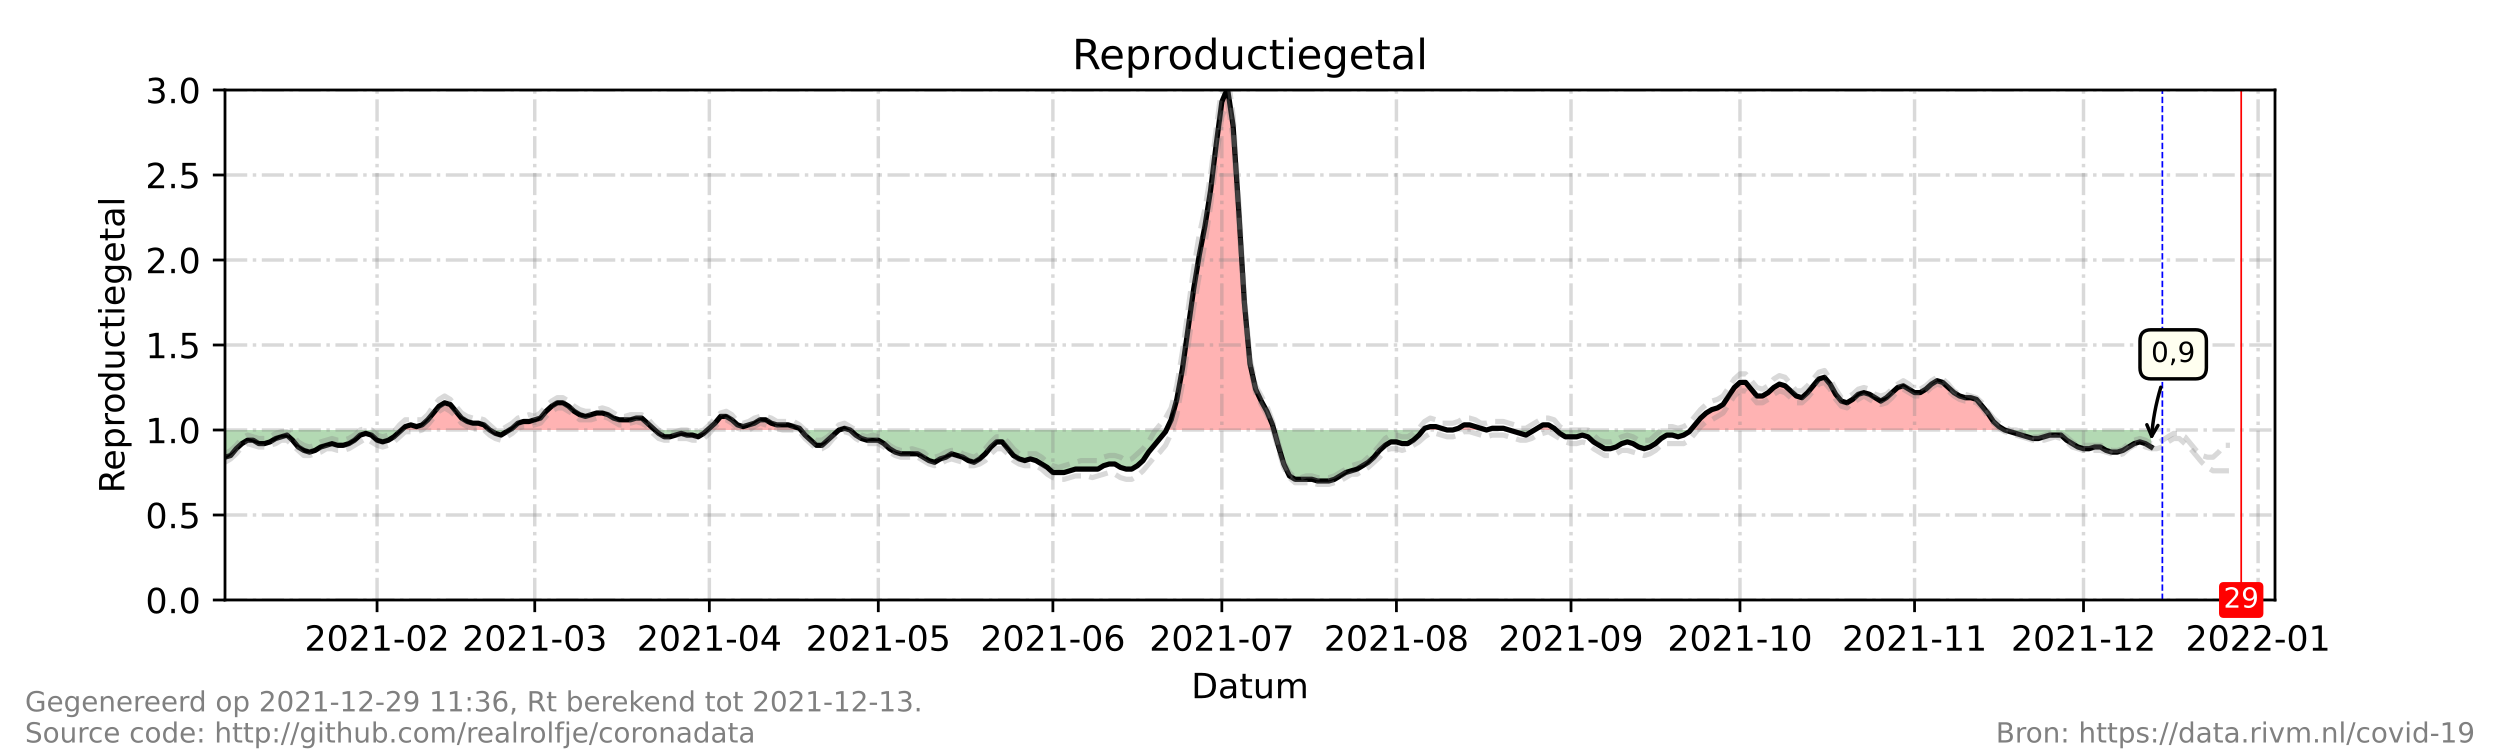 <?xml version="1.0" encoding="utf-8" standalone="no"?>
<!DOCTYPE svg PUBLIC "-//W3C//DTD SVG 1.1//EN"
  "http://www.w3.org/Graphics/SVG/1.1/DTD/svg11.dtd">
<!-- Created with matplotlib (https://matplotlib.org/) -->
<svg height="216pt" version="1.1" viewBox="0 0 720 216" width="720pt" xmlns="http://www.w3.org/2000/svg" xmlns:xlink="http://www.w3.org/1999/xlink">
 <defs>
  <style type="text/css">*{stroke-linecap:butt;stroke-linejoin:round;}</style>
 </defs>
 <g id="figure_1">
  <g id="patch_1">
   <path d="M 0 216 
L 720 216 
L 720 0 
L 0 0 
z
" style="fill:#ffffff;"/>
  </g>
  <g id="axes_1">
   <g id="patch_2">
    <path d="M 64.8 172.8 
L 655.2 172.8 
L 655.2 25.92 
L 64.8 25.92 
z
" style="fill:#ffffff;"/>
   </g>
   <g id="PolyCollection_1">
    <path clip-path="url(#pd146807e30)" d="M 115.622 123.84 
L 116.703 123.84 
L 118.325 123.84 
L 119.947 123.84 
L 121.569 123.84 
L 123.191 123.84 
L 124.813 123.84 
L 126.435 123.84 
L 128.057 123.84 
L 129.679 123.84 
L 131.301 123.84 
L 132.923 123.84 
L 134.545 123.84 
L 136.167 123.84 
L 137.789 123.84 
L 139.411 123.84 
L 141.033 123.84 
L 139.411 122.371 
L 137.789 121.882 
L 136.167 121.882 
L 134.545 121.392 
L 132.923 120.413 
L 131.301 118.454 
L 129.679 116.496 
L 128.057 116.006 
L 126.435 116.986 
L 124.813 118.944 
L 123.191 120.902 
L 121.569 122.371 
L 119.947 122.861 
L 118.325 122.371 
L 116.703 122.861 
z
" style="fill:#ff0000;fill-opacity:0.3;"/>
    <path clip-path="url(#pd146807e30)" d="M 146.71 123.84 
L 147.521 123.84 
L 149.143 123.84 
L 150.765 123.84 
L 152.387 123.84 
L 154.009 123.84 
L 155.631 123.84 
L 157.253 123.84 
L 158.875 123.84 
L 160.497 123.84 
L 162.119 123.84 
L 163.741 123.84 
L 165.363 123.84 
L 166.985 123.84 
L 168.607 123.84 
L 170.229 123.84 
L 171.851 123.84 
L 173.473 123.84 
L 175.095 123.84 
L 176.716 123.84 
L 178.338 123.84 
L 179.96 123.84 
L 181.582 123.84 
L 183.204 123.84 
L 184.826 123.84 
L 186.448 123.84 
L 188.07 123.84 
L 188.611 123.84 
L 188.07 123.35 
L 186.448 121.882 
L 184.826 120.413 
L 183.204 120.413 
L 181.582 120.902 
L 179.96 120.902 
L 178.338 120.902 
L 176.716 120.413 
L 175.095 119.434 
L 173.473 118.944 
L 171.851 118.944 
L 170.229 119.434 
L 168.607 119.923 
L 166.985 119.434 
L 165.363 118.454 
L 163.741 116.986 
L 162.119 116.006 
L 160.497 116.006 
L 158.875 116.986 
L 157.253 118.454 
L 155.631 120.413 
L 154.009 120.902 
L 152.387 121.392 
L 150.765 121.392 
L 149.143 121.882 
L 147.521 123.35 
z
" style="fill:#ff0000;fill-opacity:0.3;"/>
    <path clip-path="url(#pd146807e30)" d="M 203.749 123.84 
L 204.29 123.84 
L 205.912 123.84 
L 207.534 123.84 
L 209.156 123.84 
L 210.778 123.84 
L 212.4 123.84 
L 214.022 123.84 
L 215.644 123.84 
L 217.266 123.84 
L 218.888 123.84 
L 220.51 123.84 
L 222.132 123.84 
L 223.754 123.84 
L 225.376 123.84 
L 226.998 123.84 
L 228.62 123.84 
L 230.242 123.84 
L 230.647 123.84 
L 230.242 123.35 
L 228.62 122.861 
L 226.998 122.371 
L 225.376 122.371 
L 223.754 122.371 
L 222.132 121.882 
L 220.51 120.902 
L 218.888 120.902 
L 217.266 121.882 
L 215.644 122.371 
L 214.022 122.861 
L 212.4 122.371 
L 210.778 120.902 
L 209.156 119.923 
L 207.534 119.923 
L 205.912 121.882 
L 204.29 123.35 
z
" style="fill:#ff0000;fill-opacity:0.3;"/>
    <path clip-path="url(#pd146807e30)" d="M 241.596 123.84 
L 243.218 123.84 
L 244.84 123.84 
L 243.218 123.35 
z
" style="fill:#ff0000;fill-opacity:0.3;"/>
    <path clip-path="url(#pd146807e30)" d="M 335.902 123.84 
L 337.292 123.84 
L 338.914 123.84 
L 340.536 123.84 
L 342.158 123.84 
L 343.78 123.84 
L 345.402 123.84 
L 347.024 123.84 
L 348.646 123.84 
L 350.268 123.84 
L 351.89 123.84 
L 353.512 123.84 
L 355.134 123.84 
L 356.756 123.84 
L 358.378 123.84 
L 360 123.84 
L 361.622 123.84 
L 363.244 123.84 
L 364.866 123.84 
L 366.488 123.84 
L 366.893 123.84 
L 366.488 122.371 
L 364.866 118.454 
L 363.244 115.517 
L 361.622 112.09 
L 360 104.746 
L 358.378 87.12 
L 356.756 60.682 
L 355.134 36.202 
L 353.512 25.43 
L 351.89 29.347 
L 350.268 41.587 
L 348.646 54.806 
L 347.024 65.088 
L 345.402 73.411 
L 343.78 83.203 
L 342.158 94.954 
L 340.536 106.214 
L 338.914 115.027 
L 337.292 120.902 
z
" style="fill:#ff0000;fill-opacity:0.3;"/>
    <path clip-path="url(#pd146807e30)" d="M 409.876 123.84 
L 410.281 123.84 
L 411.903 123.84 
L 413.525 123.84 
L 415.147 123.84 
L 416.769 123.84 
L 415.147 123.35 
L 413.525 122.861 
L 411.903 122.861 
L 410.281 123.35 
z
" style="fill:#ff0000;fill-opacity:0.3;"/>
    <path clip-path="url(#pd146807e30)" d="M 418.391 123.84 
L 420.013 123.84 
L 421.635 123.84 
L 423.257 123.84 
L 424.879 123.84 
L 426.501 123.84 
L 428.123 123.84 
L 426.501 123.35 
L 424.879 122.861 
L 423.257 122.371 
L 421.635 122.371 
L 420.013 123.35 
z
" style="fill:#ff0000;fill-opacity:0.3;"/>
    <path clip-path="url(#pd146807e30)" d="M 428.123 123.84 
L 429.745 123.84 
L 431.367 123.84 
L 432.989 123.84 
L 434.611 123.84 
L 432.989 123.35 
L 431.367 123.35 
L 429.745 123.35 
z
" style="fill:#ff0000;fill-opacity:0.3;"/>
    <path clip-path="url(#pd146807e30)" d="M 441.91 123.84 
L 442.721 123.84 
L 444.343 123.84 
L 445.965 123.84 
L 447.587 123.84 
L 448.127 123.84 
L 447.587 123.35 
L 445.965 122.371 
L 444.343 122.371 
L 442.721 123.35 
z
" style="fill:#ff0000;fill-opacity:0.3;"/>
    <path clip-path="url(#pd146807e30)" d="M 486.92 123.84 
L 488.136 123.84 
L 489.758 123.84 
L 491.38 123.84 
L 493.002 123.84 
L 494.624 123.84 
L 496.246 123.84 
L 497.868 123.84 
L 499.49 123.84 
L 501.112 123.84 
L 502.734 123.84 
L 504.356 123.84 
L 505.978 123.84 
L 507.6 123.84 
L 509.222 123.84 
L 510.844 123.84 
L 512.466 123.84 
L 514.088 123.84 
L 515.71 123.84 
L 517.332 123.84 
L 518.954 123.84 
L 520.576 123.84 
L 522.198 123.84 
L 523.82 123.84 
L 525.442 123.84 
L 527.064 123.84 
L 528.686 123.84 
L 530.308 123.84 
L 531.93 123.84 
L 533.552 123.84 
L 535.174 123.84 
L 536.796 123.84 
L 538.418 123.84 
L 540.04 123.84 
L 541.662 123.84 
L 543.284 123.84 
L 544.905 123.84 
L 546.527 123.84 
L 548.149 123.84 
L 549.771 123.84 
L 551.393 123.84 
L 553.015 123.84 
L 554.637 123.84 
L 556.259 123.84 
L 557.881 123.84 
L 559.503 123.84 
L 561.125 123.84 
L 562.747 123.84 
L 564.369 123.84 
L 565.991 123.84 
L 567.613 123.84 
L 569.235 123.84 
L 570.857 123.84 
L 572.479 123.84 
L 574.101 123.84 
L 575.723 123.84 
L 577.345 123.84 
L 575.723 122.861 
L 574.101 121.392 
L 572.479 118.944 
L 570.857 116.986 
L 569.235 115.027 
L 567.613 114.538 
L 565.991 114.538 
L 564.369 114.048 
L 562.747 113.069 
L 561.125 111.6 
L 559.503 110.131 
L 557.881 109.642 
L 556.259 110.621 
L 554.637 112.09 
L 553.015 113.069 
L 551.393 113.069 
L 549.771 112.09 
L 548.149 111.11 
L 546.527 111.6 
L 544.905 113.069 
L 543.284 114.538 
L 541.662 115.517 
L 540.04 114.538 
L 538.418 113.558 
L 536.796 113.069 
L 535.174 113.558 
L 533.552 115.027 
L 531.93 116.006 
L 530.308 115.517 
L 528.686 113.558 
L 527.064 110.621 
L 525.442 108.662 
L 523.82 109.152 
L 522.198 111.11 
L 520.576 113.069 
L 518.954 114.538 
L 517.332 114.048 
L 515.71 112.579 
L 514.088 111.11 
L 512.466 110.621 
L 510.844 111.6 
L 509.222 113.069 
L 507.6 114.048 
L 505.978 114.048 
L 504.356 112.09 
L 502.734 110.131 
L 501.112 110.131 
L 499.49 111.6 
L 497.868 114.048 
L 496.246 116.496 
L 494.624 117.475 
L 493.002 117.965 
L 491.38 118.944 
L 489.758 120.413 
L 488.136 122.371 
z
" style="fill:#ff0000;fill-opacity:0.3;"/>
   </g>
   <g id="PolyCollection_2">
    <path clip-path="url(#pd146807e30)" d="M 64.8 123.84 
L 64.8 123.84 
L 66.422 123.84 
L 68.044 123.84 
L 69.666 123.84 
L 71.288 123.84 
L 72.91 123.84 
L 74.532 123.84 
L 76.154 123.84 
L 77.776 123.84 
L 79.398 123.84 
L 81.02 123.84 
L 82.642 123.84 
L 84.264 123.84 
L 85.886 123.84 
L 87.508 123.84 
L 89.13 123.84 
L 90.752 123.84 
L 92.374 123.84 
L 93.996 123.84 
L 95.618 123.84 
L 97.24 123.84 
L 98.862 123.84 
L 100.484 123.84 
L 102.105 123.84 
L 103.727 123.84 
L 105.349 123.84 
L 106.971 123.84 
L 108.593 123.84 
L 110.215 123.84 
L 111.837 123.84 
L 113.459 123.84 
L 115.081 123.84 
L 115.622 123.84 
L 115.081 124.33 
L 113.459 125.798 
L 111.837 126.778 
L 110.215 127.267 
L 108.593 126.778 
L 106.971 125.309 
L 105.349 124.819 
L 103.727 125.309 
L 102.105 126.778 
L 100.484 127.757 
L 98.862 128.246 
L 97.24 128.246 
L 95.618 127.757 
L 93.996 128.246 
L 92.374 128.736 
L 90.752 129.715 
L 89.13 130.205 
L 87.508 129.715 
L 85.886 128.736 
L 84.264 126.778 
L 82.642 125.309 
L 81.02 125.798 
L 79.398 126.288 
L 77.776 127.267 
L 76.154 127.757 
L 74.532 127.757 
L 72.91 126.778 
L 71.288 126.778 
L 69.666 127.757 
L 68.044 129.226 
L 66.422 131.184 
L 64.8 131.674 
z
" style="fill:#008000;fill-opacity:0.3;"/>
    <path clip-path="url(#pd146807e30)" d="M 141.033 123.84 
L 141.033 123.84 
L 142.655 123.84 
L 144.277 123.84 
L 145.899 123.84 
L 146.71 123.84 
L 145.899 124.33 
L 144.277 125.309 
L 142.655 124.819 
L 141.033 123.84 
z
" style="fill:#008000;fill-opacity:0.3;"/>
    <path clip-path="url(#pd146807e30)" d="M 188.611 123.84 
L 189.692 123.84 
L 191.314 123.84 
L 192.936 123.84 
L 194.558 123.84 
L 196.18 123.84 
L 197.802 123.84 
L 199.424 123.84 
L 201.046 123.84 
L 202.668 123.84 
L 203.749 123.84 
L 202.668 124.819 
L 201.046 125.798 
L 199.424 125.309 
L 197.802 125.309 
L 196.18 124.819 
L 194.558 125.309 
L 192.936 125.798 
L 191.314 125.798 
L 189.692 124.819 
z
" style="fill:#008000;fill-opacity:0.3;"/>
    <path clip-path="url(#pd146807e30)" d="M 230.647 123.84 
L 231.864 123.84 
L 233.486 123.84 
L 235.108 123.84 
L 236.73 123.84 
L 238.352 123.84 
L 239.974 123.84 
L 241.596 123.84 
L 241.596 123.84 
L 241.596 123.84 
L 239.974 125.309 
L 238.352 126.778 
L 236.73 128.246 
L 235.108 128.246 
L 233.486 126.778 
L 231.864 125.309 
z
" style="fill:#008000;fill-opacity:0.3;"/>
    <path clip-path="url(#pd146807e30)" d="M 244.84 123.84 
L 244.84 123.84 
L 246.462 123.84 
L 248.084 123.84 
L 249.705 123.84 
L 251.327 123.84 
L 252.949 123.84 
L 254.571 123.84 
L 256.193 123.84 
L 257.815 123.84 
L 259.437 123.84 
L 261.059 123.84 
L 262.681 123.84 
L 264.303 123.84 
L 265.925 123.84 
L 267.547 123.84 
L 269.169 123.84 
L 270.791 123.84 
L 272.413 123.84 
L 274.035 123.84 
L 275.657 123.84 
L 277.279 123.84 
L 278.901 123.84 
L 280.523 123.84 
L 282.145 123.84 
L 283.767 123.84 
L 285.389 123.84 
L 287.011 123.84 
L 288.633 123.84 
L 290.255 123.84 
L 291.877 123.84 
L 293.499 123.84 
L 295.121 123.84 
L 296.743 123.84 
L 298.365 123.84 
L 299.987 123.84 
L 301.609 123.84 
L 303.231 123.84 
L 304.853 123.84 
L 306.475 123.84 
L 308.097 123.84 
L 309.719 123.84 
L 311.341 123.84 
L 312.963 123.84 
L 314.585 123.84 
L 316.207 123.84 
L 317.829 123.84 
L 319.451 123.84 
L 321.073 123.84 
L 322.695 123.84 
L 324.316 123.84 
L 325.938 123.84 
L 327.56 123.84 
L 329.182 123.84 
L 330.804 123.84 
L 332.426 123.84 
L 334.048 123.84 
L 335.67 123.84 
L 335.902 123.84 
L 335.67 124.33 
L 334.048 126.288 
L 332.426 128.246 
L 330.804 130.205 
L 329.182 132.653 
L 327.56 134.122 
L 325.938 135.101 
L 324.316 135.101 
L 322.695 134.611 
L 321.073 133.632 
L 319.451 133.632 
L 317.829 134.122 
L 316.207 135.101 
L 314.585 135.101 
L 312.963 135.101 
L 311.341 135.101 
L 309.719 135.101 
L 308.097 135.59 
L 306.475 136.08 
L 304.853 136.08 
L 303.231 136.08 
L 301.609 134.611 
L 299.987 133.632 
L 298.365 132.653 
L 296.743 132.163 
L 295.121 132.653 
L 293.499 132.163 
L 291.877 131.184 
L 290.255 129.226 
L 288.633 127.267 
L 287.011 127.267 
L 285.389 128.736 
L 283.767 130.694 
L 282.145 132.163 
L 280.523 133.142 
L 278.901 132.653 
L 277.279 131.674 
L 275.657 131.184 
L 274.035 130.694 
L 272.413 131.674 
L 270.791 132.163 
L 269.169 133.142 
L 267.547 132.653 
L 265.925 131.674 
L 264.303 130.694 
L 262.681 130.694 
L 261.059 130.694 
L 259.437 130.694 
L 257.815 130.205 
L 256.193 129.226 
L 254.571 127.757 
L 252.949 126.778 
L 251.327 126.778 
L 249.705 126.778 
L 248.084 126.288 
L 246.462 125.309 
L 244.84 123.84 
z
" style="fill:#008000;fill-opacity:0.3;"/>
    <path clip-path="url(#pd146807e30)" d="M 366.893 123.84 
L 368.11 123.84 
L 369.732 123.84 
L 371.354 123.84 
L 372.976 123.84 
L 374.598 123.84 
L 376.22 123.84 
L 377.842 123.84 
L 379.464 123.84 
L 381.086 123.84 
L 382.708 123.84 
L 384.33 123.84 
L 385.952 123.84 
L 387.574 123.84 
L 389.196 123.84 
L 390.818 123.84 
L 392.44 123.84 
L 394.062 123.84 
L 395.684 123.84 
L 397.305 123.84 
L 398.927 123.84 
L 400.549 123.84 
L 402.171 123.84 
L 403.793 123.84 
L 405.415 123.84 
L 407.037 123.84 
L 408.659 123.84 
L 409.876 123.84 
L 408.659 125.309 
L 407.037 126.778 
L 405.415 127.757 
L 403.793 127.757 
L 402.171 127.267 
L 400.549 127.267 
L 398.927 128.246 
L 397.305 129.715 
L 395.684 131.674 
L 394.062 133.142 
L 392.44 134.122 
L 390.818 135.101 
L 389.196 135.59 
L 387.574 136.08 
L 385.952 137.059 
L 384.33 138.038 
L 382.708 138.528 
L 381.086 138.528 
L 379.464 138.528 
L 377.842 138.038 
L 376.22 138.038 
L 374.598 138.038 
L 372.976 138.038 
L 371.354 137.059 
L 369.732 133.632 
L 368.11 128.246 
z
" style="fill:#008000;fill-opacity:0.3;"/>
    <path clip-path="url(#pd146807e30)" d="M 416.769 123.84 
L 416.769 123.84 
L 418.391 123.84 
L 418.391 123.84 
L 418.391 123.84 
L 416.769 123.84 
z
" style="fill:#008000;fill-opacity:0.3;"/>
    <path clip-path="url(#pd146807e30)" d="M 428.123 123.84 
L 428.123 123.84 
L 428.123 123.84 
L 428.123 123.84 
z
" style="fill:#008000;fill-opacity:0.3;"/>
    <path clip-path="url(#pd146807e30)" d="M 434.611 123.84 
L 434.611 123.84 
L 436.233 123.84 
L 437.855 123.84 
L 439.477 123.84 
L 441.099 123.84 
L 441.91 123.84 
L 441.099 124.33 
L 439.477 125.309 
L 437.855 124.819 
L 436.233 124.33 
L 434.611 123.84 
z
" style="fill:#008000;fill-opacity:0.3;"/>
    <path clip-path="url(#pd146807e30)" d="M 448.127 123.84 
L 449.209 123.84 
L 450.831 123.84 
L 452.453 123.84 
L 454.075 123.84 
L 455.697 123.84 
L 457.319 123.84 
L 458.941 123.84 
L 460.563 123.84 
L 462.185 123.84 
L 463.807 123.84 
L 465.429 123.84 
L 467.051 123.84 
L 468.673 123.84 
L 470.295 123.84 
L 471.916 123.84 
L 473.538 123.84 
L 475.16 123.84 
L 476.782 123.84 
L 478.404 123.84 
L 480.026 123.84 
L 481.648 123.84 
L 483.27 123.84 
L 484.892 123.84 
L 486.514 123.84 
L 486.92 123.84 
L 486.514 124.33 
L 484.892 125.309 
L 483.27 125.798 
L 481.648 125.309 
L 480.026 125.309 
L 478.404 126.288 
L 476.782 127.757 
L 475.16 128.736 
L 473.538 129.226 
L 471.916 128.736 
L 470.295 127.757 
L 468.673 127.267 
L 467.051 127.757 
L 465.429 128.736 
L 463.807 129.226 
L 462.185 129.226 
L 460.563 128.246 
L 458.941 127.267 
L 457.319 125.798 
L 455.697 125.309 
L 454.075 125.798 
L 452.453 125.798 
L 450.831 125.798 
L 449.209 124.819 
z
" style="fill:#008000;fill-opacity:0.3;"/>
    <path clip-path="url(#pd146807e30)" d="M 577.345 123.84 
L 577.345 123.84 
L 578.967 123.84 
L 580.589 123.84 
L 582.211 123.84 
L 583.833 123.84 
L 585.455 123.84 
L 587.077 123.84 
L 588.699 123.84 
L 590.321 123.84 
L 591.943 123.84 
L 593.565 123.84 
L 595.187 123.84 
L 596.809 123.84 
L 598.431 123.84 
L 600.053 123.84 
L 601.675 123.84 
L 603.297 123.84 
L 604.919 123.84 
L 606.541 123.84 
L 608.163 123.84 
L 609.785 123.84 
L 611.407 123.84 
L 613.029 123.84 
L 614.651 123.84 
L 616.273 123.84 
L 617.895 123.84 
L 619.516 123.84 
L 619.516 123.84 
L 619.516 128.736 
L 617.895 127.757 
L 616.273 127.267 
L 614.651 127.757 
L 613.029 128.736 
L 611.407 129.715 
L 609.785 130.205 
L 608.163 130.205 
L 606.541 129.715 
L 604.919 128.736 
L 603.297 128.736 
L 601.675 129.226 
L 600.053 129.226 
L 598.431 128.736 
L 596.809 127.757 
L 595.187 126.778 
L 593.565 125.309 
L 591.943 125.309 
L 590.321 125.309 
L 588.699 125.798 
L 587.077 126.288 
L 585.455 126.288 
L 583.833 125.798 
L 582.211 125.309 
L 580.589 124.819 
L 578.967 124.33 
L 577.345 123.84 
z
" style="fill:#008000;fill-opacity:0.3;"/>
   </g>
   <g id="matplotlib.axis_1">
    <g id="xtick_1">
     <g id="line2d_1">
      <path clip-path="url(#pd146807e30)" d="M 108.593 172.8 
L 108.593 25.92 
" style="fill:none;stroke:#808080;stroke-dasharray:6.4,1.6,1,1.6;stroke-dashoffset:0;stroke-opacity:0.3;"/>
     </g>
     <g id="line2d_2">
      <defs>
       <path d="M 0 0 
L 0 3.5 
" id="m351c1988f3" style="stroke:#000000;stroke-width:0.8;"/>
      </defs>
      <g>
       <use style="stroke:#000000;stroke-width:0.8;" x="108.593" xlink:href="#m351c1988f3" y="172.8"/>
      </g>
     </g>
     <g id="text_1">
      <!-- 2021-02 -->
      <g transform="translate(87.702 187.398)scale(0.1 -0.1)">
       <defs>
        <path d="M 19.188 8.297 
L 53.609 8.297 
L 53.609 0 
L 7.328 0 
L 7.328 8.297 
Q 12.938 14.109 22.625 23.891 
Q 32.328 33.688 34.812 36.531 
Q 39.547 41.844 41.422 45.531 
Q 43.312 49.219 43.312 52.781 
Q 43.312 58.594 39.234 62.25 
Q 35.156 65.922 28.609 65.922 
Q 23.969 65.922 18.812 64.312 
Q 13.672 62.703 7.812 59.422 
L 7.812 69.391 
Q 13.766 71.781 18.938 73 
Q 24.125 74.219 28.422 74.219 
Q 39.75 74.219 46.484 68.547 
Q 53.219 62.891 53.219 53.422 
Q 53.219 48.922 51.531 44.891 
Q 49.859 40.875 45.406 35.406 
Q 44.188 33.984 37.641 27.219 
Q 31.109 20.453 19.188 8.297 
z
" id="DejaVuSans-50"/>
        <path d="M 31.781 66.406 
Q 24.172 66.406 20.328 58.906 
Q 16.5 51.422 16.5 36.375 
Q 16.5 21.391 20.328 13.891 
Q 24.172 6.391 31.781 6.391 
Q 39.453 6.391 43.281 13.891 
Q 47.125 21.391 47.125 36.375 
Q 47.125 51.422 43.281 58.906 
Q 39.453 66.406 31.781 66.406 
z
M 31.781 74.219 
Q 44.047 74.219 50.516 64.516 
Q 56.984 54.828 56.984 36.375 
Q 56.984 17.969 50.516 8.266 
Q 44.047 -1.422 31.781 -1.422 
Q 19.531 -1.422 13.062 8.266 
Q 6.594 17.969 6.594 36.375 
Q 6.594 54.828 13.062 64.516 
Q 19.531 74.219 31.781 74.219 
z
" id="DejaVuSans-48"/>
        <path d="M 12.406 8.297 
L 28.516 8.297 
L 28.516 63.922 
L 10.984 60.406 
L 10.984 69.391 
L 28.422 72.906 
L 38.281 72.906 
L 38.281 8.297 
L 54.391 8.297 
L 54.391 0 
L 12.406 0 
z
" id="DejaVuSans-49"/>
        <path d="M 4.891 31.391 
L 31.203 31.391 
L 31.203 23.391 
L 4.891 23.391 
z
" id="DejaVuSans-45"/>
       </defs>
       <use xlink:href="#DejaVuSans-50"/>
       <use x="63.623" xlink:href="#DejaVuSans-48"/>
       <use x="127.246" xlink:href="#DejaVuSans-50"/>
       <use x="190.869" xlink:href="#DejaVuSans-49"/>
       <use x="254.492" xlink:href="#DejaVuSans-45"/>
       <use x="290.576" xlink:href="#DejaVuSans-48"/>
       <use x="354.199" xlink:href="#DejaVuSans-50"/>
      </g>
     </g>
    </g>
    <g id="xtick_2">
     <g id="line2d_3">
      <path clip-path="url(#pd146807e30)" d="M 154.009 172.8 
L 154.009 25.92 
" style="fill:none;stroke:#808080;stroke-dasharray:6.4,1.6,1,1.6;stroke-dashoffset:0;stroke-opacity:0.3;"/>
     </g>
     <g id="line2d_4">
      <g>
       <use style="stroke:#000000;stroke-width:0.8;" x="154.009" xlink:href="#m351c1988f3" y="172.8"/>
      </g>
     </g>
     <g id="text_2">
      <!-- 2021-03 -->
      <g transform="translate(133.117 187.398)scale(0.1 -0.1)">
       <defs>
        <path d="M 40.578 39.312 
Q 47.656 37.797 51.625 33 
Q 55.609 28.219 55.609 21.188 
Q 55.609 10.406 48.188 4.484 
Q 40.766 -1.422 27.094 -1.422 
Q 22.516 -1.422 17.656 -0.516 
Q 12.797 0.391 7.625 2.203 
L 7.625 11.719 
Q 11.719 9.328 16.594 8.109 
Q 21.484 6.891 26.812 6.891 
Q 36.078 6.891 40.938 10.547 
Q 45.797 14.203 45.797 21.188 
Q 45.797 27.641 41.281 31.266 
Q 36.766 34.906 28.719 34.906 
L 20.219 34.906 
L 20.219 43.016 
L 29.109 43.016 
Q 36.375 43.016 40.234 45.922 
Q 44.094 48.828 44.094 54.297 
Q 44.094 59.906 40.109 62.906 
Q 36.141 65.922 28.719 65.922 
Q 24.656 65.922 20.016 65.031 
Q 15.375 64.156 9.812 62.312 
L 9.812 71.094 
Q 15.438 72.656 20.344 73.438 
Q 25.25 74.219 29.594 74.219 
Q 40.828 74.219 47.359 69.109 
Q 53.906 64.016 53.906 55.328 
Q 53.906 49.266 50.438 45.094 
Q 46.969 40.922 40.578 39.312 
z
" id="DejaVuSans-51"/>
       </defs>
       <use xlink:href="#DejaVuSans-50"/>
       <use x="63.623" xlink:href="#DejaVuSans-48"/>
       <use x="127.246" xlink:href="#DejaVuSans-50"/>
       <use x="190.869" xlink:href="#DejaVuSans-49"/>
       <use x="254.492" xlink:href="#DejaVuSans-45"/>
       <use x="290.576" xlink:href="#DejaVuSans-48"/>
       <use x="354.199" xlink:href="#DejaVuSans-51"/>
      </g>
     </g>
    </g>
    <g id="xtick_3">
     <g id="line2d_5">
      <path clip-path="url(#pd146807e30)" d="M 204.29 172.8 
L 204.29 25.92 
" style="fill:none;stroke:#808080;stroke-dasharray:6.4,1.6,1,1.6;stroke-dashoffset:0;stroke-opacity:0.3;"/>
     </g>
     <g id="line2d_6">
      <g>
       <use style="stroke:#000000;stroke-width:0.8;" x="204.29" xlink:href="#m351c1988f3" y="172.8"/>
      </g>
     </g>
     <g id="text_3">
      <!-- 2021-04 -->
      <g transform="translate(183.399 187.398)scale(0.1 -0.1)">
       <defs>
        <path d="M 37.797 64.312 
L 12.891 25.391 
L 37.797 25.391 
z
M 35.203 72.906 
L 47.609 72.906 
L 47.609 25.391 
L 58.016 25.391 
L 58.016 17.188 
L 47.609 17.188 
L 47.609 0 
L 37.797 0 
L 37.797 17.188 
L 4.891 17.188 
L 4.891 26.703 
z
" id="DejaVuSans-52"/>
       </defs>
       <use xlink:href="#DejaVuSans-50"/>
       <use x="63.623" xlink:href="#DejaVuSans-48"/>
       <use x="127.246" xlink:href="#DejaVuSans-50"/>
       <use x="190.869" xlink:href="#DejaVuSans-49"/>
       <use x="254.492" xlink:href="#DejaVuSans-45"/>
       <use x="290.576" xlink:href="#DejaVuSans-48"/>
       <use x="354.199" xlink:href="#DejaVuSans-52"/>
      </g>
     </g>
    </g>
    <g id="xtick_4">
     <g id="line2d_7">
      <path clip-path="url(#pd146807e30)" d="M 252.949 172.8 
L 252.949 25.92 
" style="fill:none;stroke:#808080;stroke-dasharray:6.4,1.6,1,1.6;stroke-dashoffset:0;stroke-opacity:0.3;"/>
     </g>
     <g id="line2d_8">
      <g>
       <use style="stroke:#000000;stroke-width:0.8;" x="252.949" xlink:href="#m351c1988f3" y="172.8"/>
      </g>
     </g>
     <g id="text_4">
      <!-- 2021-05 -->
      <g transform="translate(232.058 187.398)scale(0.1 -0.1)">
       <defs>
        <path d="M 10.797 72.906 
L 49.516 72.906 
L 49.516 64.594 
L 19.828 64.594 
L 19.828 46.734 
Q 21.969 47.469 24.109 47.828 
Q 26.266 48.188 28.422 48.188 
Q 40.625 48.188 47.75 41.5 
Q 54.891 34.812 54.891 23.391 
Q 54.891 11.625 47.562 5.094 
Q 40.234 -1.422 26.906 -1.422 
Q 22.312 -1.422 17.547 -0.641 
Q 12.797 0.141 7.719 1.703 
L 7.719 11.625 
Q 12.109 9.234 16.797 8.062 
Q 21.484 6.891 26.703 6.891 
Q 35.156 6.891 40.078 11.328 
Q 45.016 15.766 45.016 23.391 
Q 45.016 31 40.078 35.438 
Q 35.156 39.891 26.703 39.891 
Q 22.75 39.891 18.812 39.016 
Q 14.891 38.141 10.797 36.281 
z
" id="DejaVuSans-53"/>
       </defs>
       <use xlink:href="#DejaVuSans-50"/>
       <use x="63.623" xlink:href="#DejaVuSans-48"/>
       <use x="127.246" xlink:href="#DejaVuSans-50"/>
       <use x="190.869" xlink:href="#DejaVuSans-49"/>
       <use x="254.492" xlink:href="#DejaVuSans-45"/>
       <use x="290.576" xlink:href="#DejaVuSans-48"/>
       <use x="354.199" xlink:href="#DejaVuSans-53"/>
      </g>
     </g>
    </g>
    <g id="xtick_5">
     <g id="line2d_9">
      <path clip-path="url(#pd146807e30)" d="M 303.231 172.8 
L 303.231 25.92 
" style="fill:none;stroke:#808080;stroke-dasharray:6.4,1.6,1,1.6;stroke-dashoffset:0;stroke-opacity:0.3;"/>
     </g>
     <g id="line2d_10">
      <g>
       <use style="stroke:#000000;stroke-width:0.8;" x="303.231" xlink:href="#m351c1988f3" y="172.8"/>
      </g>
     </g>
     <g id="text_5">
      <!-- 2021-06 -->
      <g transform="translate(282.339 187.398)scale(0.1 -0.1)">
       <defs>
        <path d="M 33.016 40.375 
Q 26.375 40.375 22.484 35.828 
Q 18.609 31.297 18.609 23.391 
Q 18.609 15.531 22.484 10.953 
Q 26.375 6.391 33.016 6.391 
Q 39.656 6.391 43.531 10.953 
Q 47.406 15.531 47.406 23.391 
Q 47.406 31.297 43.531 35.828 
Q 39.656 40.375 33.016 40.375 
z
M 52.594 71.297 
L 52.594 62.312 
Q 48.875 64.062 45.094 64.984 
Q 41.312 65.922 37.594 65.922 
Q 27.828 65.922 22.672 59.328 
Q 17.531 52.734 16.797 39.406 
Q 19.672 43.656 24.016 45.922 
Q 28.375 48.188 33.594 48.188 
Q 44.578 48.188 50.953 41.516 
Q 57.328 34.859 57.328 23.391 
Q 57.328 12.156 50.688 5.359 
Q 44.047 -1.422 33.016 -1.422 
Q 20.359 -1.422 13.672 8.266 
Q 6.984 17.969 6.984 36.375 
Q 6.984 53.656 15.188 63.938 
Q 23.391 74.219 37.203 74.219 
Q 40.922 74.219 44.703 73.484 
Q 48.484 72.75 52.594 71.297 
z
" id="DejaVuSans-54"/>
       </defs>
       <use xlink:href="#DejaVuSans-50"/>
       <use x="63.623" xlink:href="#DejaVuSans-48"/>
       <use x="127.246" xlink:href="#DejaVuSans-50"/>
       <use x="190.869" xlink:href="#DejaVuSans-49"/>
       <use x="254.492" xlink:href="#DejaVuSans-45"/>
       <use x="290.576" xlink:href="#DejaVuSans-48"/>
       <use x="354.199" xlink:href="#DejaVuSans-54"/>
      </g>
     </g>
    </g>
    <g id="xtick_6">
     <g id="line2d_11">
      <path clip-path="url(#pd146807e30)" d="M 351.89 172.8 
L 351.89 25.92 
" style="fill:none;stroke:#808080;stroke-dasharray:6.4,1.6,1,1.6;stroke-dashoffset:0;stroke-opacity:0.3;"/>
     </g>
     <g id="line2d_12">
      <g>
       <use style="stroke:#000000;stroke-width:0.8;" x="351.89" xlink:href="#m351c1988f3" y="172.8"/>
      </g>
     </g>
     <g id="text_6">
      <!-- 2021-07 -->
      <g transform="translate(330.999 187.398)scale(0.1 -0.1)">
       <defs>
        <path d="M 8.203 72.906 
L 55.078 72.906 
L 55.078 68.703 
L 28.609 0 
L 18.312 0 
L 43.219 64.594 
L 8.203 64.594 
z
" id="DejaVuSans-55"/>
       </defs>
       <use xlink:href="#DejaVuSans-50"/>
       <use x="63.623" xlink:href="#DejaVuSans-48"/>
       <use x="127.246" xlink:href="#DejaVuSans-50"/>
       <use x="190.869" xlink:href="#DejaVuSans-49"/>
       <use x="254.492" xlink:href="#DejaVuSans-45"/>
       <use x="290.576" xlink:href="#DejaVuSans-48"/>
       <use x="354.199" xlink:href="#DejaVuSans-55"/>
      </g>
     </g>
    </g>
    <g id="xtick_7">
     <g id="line2d_13">
      <path clip-path="url(#pd146807e30)" d="M 402.171 172.8 
L 402.171 25.92 
" style="fill:none;stroke:#808080;stroke-dasharray:6.4,1.6,1,1.6;stroke-dashoffset:0;stroke-opacity:0.3;"/>
     </g>
     <g id="line2d_14">
      <g>
       <use style="stroke:#000000;stroke-width:0.8;" x="402.171" xlink:href="#m351c1988f3" y="172.8"/>
      </g>
     </g>
     <g id="text_7">
      <!-- 2021-08 -->
      <g transform="translate(381.28 187.398)scale(0.1 -0.1)">
       <defs>
        <path d="M 31.781 34.625 
Q 24.75 34.625 20.719 30.859 
Q 16.703 27.094 16.703 20.516 
Q 16.703 13.922 20.719 10.156 
Q 24.75 6.391 31.781 6.391 
Q 38.812 6.391 42.859 10.172 
Q 46.922 13.969 46.922 20.516 
Q 46.922 27.094 42.891 30.859 
Q 38.875 34.625 31.781 34.625 
z
M 21.922 38.812 
Q 15.578 40.375 12.031 44.719 
Q 8.5 49.078 8.5 55.328 
Q 8.5 64.062 14.719 69.141 
Q 20.953 74.219 31.781 74.219 
Q 42.672 74.219 48.875 69.141 
Q 55.078 64.062 55.078 55.328 
Q 55.078 49.078 51.531 44.719 
Q 48 40.375 41.703 38.812 
Q 48.828 37.156 52.797 32.312 
Q 56.781 27.484 56.781 20.516 
Q 56.781 9.906 50.312 4.234 
Q 43.844 -1.422 31.781 -1.422 
Q 19.734 -1.422 13.25 4.234 
Q 6.781 9.906 6.781 20.516 
Q 6.781 27.484 10.781 32.312 
Q 14.797 37.156 21.922 38.812 
z
M 18.312 54.391 
Q 18.312 48.734 21.844 45.562 
Q 25.391 42.391 31.781 42.391 
Q 38.141 42.391 41.719 45.562 
Q 45.312 48.734 45.312 54.391 
Q 45.312 60.062 41.719 63.234 
Q 38.141 66.406 31.781 66.406 
Q 25.391 66.406 21.844 63.234 
Q 18.312 60.062 18.312 54.391 
z
" id="DejaVuSans-56"/>
       </defs>
       <use xlink:href="#DejaVuSans-50"/>
       <use x="63.623" xlink:href="#DejaVuSans-48"/>
       <use x="127.246" xlink:href="#DejaVuSans-50"/>
       <use x="190.869" xlink:href="#DejaVuSans-49"/>
       <use x="254.492" xlink:href="#DejaVuSans-45"/>
       <use x="290.576" xlink:href="#DejaVuSans-48"/>
       <use x="354.199" xlink:href="#DejaVuSans-56"/>
      </g>
     </g>
    </g>
    <g id="xtick_8">
     <g id="line2d_15">
      <path clip-path="url(#pd146807e30)" d="M 452.453 172.8 
L 452.453 25.92 
" style="fill:none;stroke:#808080;stroke-dasharray:6.4,1.6,1,1.6;stroke-dashoffset:0;stroke-opacity:0.3;"/>
     </g>
     <g id="line2d_16">
      <g>
       <use style="stroke:#000000;stroke-width:0.8;" x="452.453" xlink:href="#m351c1988f3" y="172.8"/>
      </g>
     </g>
     <g id="text_8">
      <!-- 2021-09 -->
      <g transform="translate(431.561 187.398)scale(0.1 -0.1)">
       <defs>
        <path d="M 10.984 1.516 
L 10.984 10.5 
Q 14.703 8.734 18.5 7.812 
Q 22.312 6.891 25.984 6.891 
Q 35.75 6.891 40.891 13.453 
Q 46.047 20.016 46.781 33.406 
Q 43.953 29.203 39.594 26.953 
Q 35.25 24.703 29.984 24.703 
Q 19.047 24.703 12.672 31.312 
Q 6.297 37.938 6.297 49.422 
Q 6.297 60.641 12.938 67.422 
Q 19.578 74.219 30.609 74.219 
Q 43.266 74.219 49.922 64.516 
Q 56.594 54.828 56.594 36.375 
Q 56.594 19.141 48.406 8.859 
Q 40.234 -1.422 26.422 -1.422 
Q 22.703 -1.422 18.891 -0.688 
Q 15.094 0.047 10.984 1.516 
z
M 30.609 32.422 
Q 37.25 32.422 41.125 36.953 
Q 45.016 41.5 45.016 49.422 
Q 45.016 57.281 41.125 61.844 
Q 37.25 66.406 30.609 66.406 
Q 23.969 66.406 20.094 61.844 
Q 16.219 57.281 16.219 49.422 
Q 16.219 41.5 20.094 36.953 
Q 23.969 32.422 30.609 32.422 
z
" id="DejaVuSans-57"/>
       </defs>
       <use xlink:href="#DejaVuSans-50"/>
       <use x="63.623" xlink:href="#DejaVuSans-48"/>
       <use x="127.246" xlink:href="#DejaVuSans-50"/>
       <use x="190.869" xlink:href="#DejaVuSans-49"/>
       <use x="254.492" xlink:href="#DejaVuSans-45"/>
       <use x="290.576" xlink:href="#DejaVuSans-48"/>
       <use x="354.199" xlink:href="#DejaVuSans-57"/>
      </g>
     </g>
    </g>
    <g id="xtick_9">
     <g id="line2d_17">
      <path clip-path="url(#pd146807e30)" d="M 501.112 172.8 
L 501.112 25.92 
" style="fill:none;stroke:#808080;stroke-dasharray:6.4,1.6,1,1.6;stroke-dashoffset:0;stroke-opacity:0.3;"/>
     </g>
     <g id="line2d_18">
      <g>
       <use style="stroke:#000000;stroke-width:0.8;" x="501.112" xlink:href="#m351c1988f3" y="172.8"/>
      </g>
     </g>
     <g id="text_9">
      <!-- 2021-10 -->
      <g transform="translate(480.221 187.398)scale(0.1 -0.1)">
       <use xlink:href="#DejaVuSans-50"/>
       <use x="63.623" xlink:href="#DejaVuSans-48"/>
       <use x="127.246" xlink:href="#DejaVuSans-50"/>
       <use x="190.869" xlink:href="#DejaVuSans-49"/>
       <use x="254.492" xlink:href="#DejaVuSans-45"/>
       <use x="290.576" xlink:href="#DejaVuSans-49"/>
       <use x="354.199" xlink:href="#DejaVuSans-48"/>
      </g>
     </g>
    </g>
    <g id="xtick_10">
     <g id="line2d_19">
      <path clip-path="url(#pd146807e30)" d="M 551.393 172.8 
L 551.393 25.92 
" style="fill:none;stroke:#808080;stroke-dasharray:6.4,1.6,1,1.6;stroke-dashoffset:0;stroke-opacity:0.3;"/>
     </g>
     <g id="line2d_20">
      <g>
       <use style="stroke:#000000;stroke-width:0.8;" x="551.393" xlink:href="#m351c1988f3" y="172.8"/>
      </g>
     </g>
     <g id="text_10">
      <!-- 2021-11 -->
      <g transform="translate(530.502 187.398)scale(0.1 -0.1)">
       <use xlink:href="#DejaVuSans-50"/>
       <use x="63.623" xlink:href="#DejaVuSans-48"/>
       <use x="127.246" xlink:href="#DejaVuSans-50"/>
       <use x="190.869" xlink:href="#DejaVuSans-49"/>
       <use x="254.492" xlink:href="#DejaVuSans-45"/>
       <use x="290.576" xlink:href="#DejaVuSans-49"/>
       <use x="354.199" xlink:href="#DejaVuSans-49"/>
      </g>
     </g>
    </g>
    <g id="xtick_11">
     <g id="line2d_21">
      <path clip-path="url(#pd146807e30)" d="M 600.053 172.8 
L 600.053 25.92 
" style="fill:none;stroke:#808080;stroke-dasharray:6.4,1.6,1,1.6;stroke-dashoffset:0;stroke-opacity:0.3;"/>
     </g>
     <g id="line2d_22">
      <g>
       <use style="stroke:#000000;stroke-width:0.8;" x="600.053" xlink:href="#m351c1988f3" y="172.8"/>
      </g>
     </g>
     <g id="text_11">
      <!-- 2021-12 -->
      <g transform="translate(579.161 187.398)scale(0.1 -0.1)">
       <use xlink:href="#DejaVuSans-50"/>
       <use x="63.623" xlink:href="#DejaVuSans-48"/>
       <use x="127.246" xlink:href="#DejaVuSans-50"/>
       <use x="190.869" xlink:href="#DejaVuSans-49"/>
       <use x="254.492" xlink:href="#DejaVuSans-45"/>
       <use x="290.576" xlink:href="#DejaVuSans-49"/>
       <use x="354.199" xlink:href="#DejaVuSans-50"/>
      </g>
     </g>
    </g>
    <g id="xtick_12">
     <g id="line2d_23">
      <path clip-path="url(#pd146807e30)" d="M 650.334 172.8 
L 650.334 25.92 
" style="fill:none;stroke:#808080;stroke-dasharray:6.4,1.6,1,1.6;stroke-dashoffset:0;stroke-opacity:0.3;"/>
     </g>
     <g id="line2d_24">
      <g>
       <use style="stroke:#000000;stroke-width:0.8;" x="650.334" xlink:href="#m351c1988f3" y="172.8"/>
      </g>
     </g>
     <g id="text_12">
      <!-- 2022-01 -->
      <g transform="translate(629.443 187.398)scale(0.1 -0.1)">
       <use xlink:href="#DejaVuSans-50"/>
       <use x="63.623" xlink:href="#DejaVuSans-48"/>
       <use x="127.246" xlink:href="#DejaVuSans-50"/>
       <use x="190.869" xlink:href="#DejaVuSans-50"/>
       <use x="254.492" xlink:href="#DejaVuSans-45"/>
       <use x="290.576" xlink:href="#DejaVuSans-48"/>
       <use x="354.199" xlink:href="#DejaVuSans-49"/>
      </g>
     </g>
    </g>
    <g id="text_13">
     <!-- Datum -->
     <g transform="translate(343.087 201.077)scale(0.1 -0.1)">
      <defs>
       <path d="M 19.672 64.797 
L 19.672 8.109 
L 31.594 8.109 
Q 46.688 8.109 53.688 14.938 
Q 60.688 21.781 60.688 36.531 
Q 60.688 51.172 53.688 57.984 
Q 46.688 64.797 31.594 64.797 
z
M 9.812 72.906 
L 30.078 72.906 
Q 51.266 72.906 61.172 64.094 
Q 71.094 55.281 71.094 36.531 
Q 71.094 17.672 61.125 8.828 
Q 51.172 0 30.078 0 
L 9.812 0 
z
" id="DejaVuSans-68"/>
       <path d="M 34.281 27.484 
Q 23.391 27.484 19.188 25 
Q 14.984 22.516 14.984 16.5 
Q 14.984 11.719 18.141 8.906 
Q 21.297 6.109 26.703 6.109 
Q 34.188 6.109 38.703 11.406 
Q 43.219 16.703 43.219 25.484 
L 43.219 27.484 
z
M 52.203 31.203 
L 52.203 0 
L 43.219 0 
L 43.219 8.297 
Q 40.141 3.328 35.547 0.953 
Q 30.953 -1.422 24.312 -1.422 
Q 15.922 -1.422 10.953 3.297 
Q 6 8.016 6 15.922 
Q 6 25.141 12.172 29.828 
Q 18.359 34.516 30.609 34.516 
L 43.219 34.516 
L 43.219 35.406 
Q 43.219 41.609 39.141 45 
Q 35.062 48.391 27.688 48.391 
Q 23 48.391 18.547 47.266 
Q 14.109 46.141 10.016 43.891 
L 10.016 52.203 
Q 14.938 54.109 19.578 55.047 
Q 24.219 56 28.609 56 
Q 40.484 56 46.344 49.844 
Q 52.203 43.703 52.203 31.203 
z
" id="DejaVuSans-97"/>
       <path d="M 18.312 70.219 
L 18.312 54.688 
L 36.812 54.688 
L 36.812 47.703 
L 18.312 47.703 
L 18.312 18.016 
Q 18.312 11.328 20.141 9.422 
Q 21.969 7.516 27.594 7.516 
L 36.812 7.516 
L 36.812 0 
L 27.594 0 
Q 17.188 0 13.234 3.875 
Q 9.281 7.766 9.281 18.016 
L 9.281 47.703 
L 2.688 47.703 
L 2.688 54.688 
L 9.281 54.688 
L 9.281 70.219 
z
" id="DejaVuSans-116"/>
       <path d="M 8.5 21.578 
L 8.5 54.688 
L 17.484 54.688 
L 17.484 21.922 
Q 17.484 14.156 20.5 10.266 
Q 23.531 6.391 29.594 6.391 
Q 36.859 6.391 41.078 11.031 
Q 45.312 15.672 45.312 23.688 
L 45.312 54.688 
L 54.297 54.688 
L 54.297 0 
L 45.312 0 
L 45.312 8.406 
Q 42.047 3.422 37.719 1 
Q 33.406 -1.422 27.688 -1.422 
Q 18.266 -1.422 13.375 4.438 
Q 8.5 10.297 8.5 21.578 
z
M 31.109 56 
z
" id="DejaVuSans-117"/>
       <path d="M 52 44.188 
Q 55.375 50.25 60.062 53.125 
Q 64.75 56 71.094 56 
Q 79.641 56 84.281 50.016 
Q 88.922 44.047 88.922 33.016 
L 88.922 0 
L 79.891 0 
L 79.891 32.719 
Q 79.891 40.578 77.094 44.375 
Q 74.312 48.188 68.609 48.188 
Q 61.625 48.188 57.562 43.547 
Q 53.516 38.922 53.516 30.906 
L 53.516 0 
L 44.484 0 
L 44.484 32.719 
Q 44.484 40.625 41.703 44.406 
Q 38.922 48.188 33.109 48.188 
Q 26.219 48.188 22.156 43.531 
Q 18.109 38.875 18.109 30.906 
L 18.109 0 
L 9.078 0 
L 9.078 54.688 
L 18.109 54.688 
L 18.109 46.188 
Q 21.188 51.219 25.484 53.609 
Q 29.781 56 35.688 56 
Q 41.656 56 45.828 52.969 
Q 50 49.953 52 44.188 
z
" id="DejaVuSans-109"/>
      </defs>
      <use xlink:href="#DejaVuSans-68"/>
      <use x="77.002" xlink:href="#DejaVuSans-97"/>
      <use x="138.281" xlink:href="#DejaVuSans-116"/>
      <use x="177.49" xlink:href="#DejaVuSans-117"/>
      <use x="240.869" xlink:href="#DejaVuSans-109"/>
     </g>
    </g>
   </g>
   <g id="matplotlib.axis_2">
    <g id="ytick_1">
     <g id="line2d_25">
      <path clip-path="url(#pd146807e30)" d="M 64.8 172.8 
L 655.2 172.8 
" style="fill:none;stroke:#808080;stroke-dasharray:6.4,1.6,1,1.6;stroke-dashoffset:0;stroke-opacity:0.3;"/>
     </g>
     <g id="line2d_26">
      <defs>
       <path d="M 0 0 
L -3.5 0 
" id="m5cef6c0693" style="stroke:#000000;stroke-width:0.8;"/>
      </defs>
      <g>
       <use style="stroke:#000000;stroke-width:0.8;" x="64.8" xlink:href="#m5cef6c0693" y="172.8"/>
      </g>
     </g>
     <g id="text_14">
      <!-- 0.0 -->
      <g transform="translate(41.897 176.599)scale(0.1 -0.1)">
       <defs>
        <path d="M 10.688 12.406 
L 21 12.406 
L 21 0 
L 10.688 0 
z
" id="DejaVuSans-46"/>
       </defs>
       <use xlink:href="#DejaVuSans-48"/>
       <use x="63.623" xlink:href="#DejaVuSans-46"/>
       <use x="95.41" xlink:href="#DejaVuSans-48"/>
      </g>
     </g>
    </g>
    <g id="ytick_2">
     <g id="line2d_27">
      <path clip-path="url(#pd146807e30)" d="M 64.8 148.32 
L 655.2 148.32 
" style="fill:none;stroke:#808080;stroke-dasharray:6.4,1.6,1,1.6;stroke-dashoffset:0;stroke-opacity:0.3;"/>
     </g>
     <g id="line2d_28">
      <g>
       <use style="stroke:#000000;stroke-width:0.8;" x="64.8" xlink:href="#m5cef6c0693" y="148.32"/>
      </g>
     </g>
     <g id="text_15">
      <!-- 0.5 -->
      <g transform="translate(41.897 152.119)scale(0.1 -0.1)">
       <use xlink:href="#DejaVuSans-48"/>
       <use x="63.623" xlink:href="#DejaVuSans-46"/>
       <use x="95.41" xlink:href="#DejaVuSans-53"/>
      </g>
     </g>
    </g>
    <g id="ytick_3">
     <g id="line2d_29">
      <path clip-path="url(#pd146807e30)" d="M 64.8 123.84 
L 655.2 123.84 
" style="fill:none;stroke:#808080;stroke-dasharray:6.4,1.6,1,1.6;stroke-dashoffset:0;stroke-opacity:0.3;"/>
     </g>
     <g id="line2d_30">
      <g>
       <use style="stroke:#000000;stroke-width:0.8;" x="64.8" xlink:href="#m5cef6c0693" y="123.84"/>
      </g>
     </g>
     <g id="text_16">
      <!-- 1.0 -->
      <g transform="translate(41.897 127.639)scale(0.1 -0.1)">
       <use xlink:href="#DejaVuSans-49"/>
       <use x="63.623" xlink:href="#DejaVuSans-46"/>
       <use x="95.41" xlink:href="#DejaVuSans-48"/>
      </g>
     </g>
    </g>
    <g id="ytick_4">
     <g id="line2d_31">
      <path clip-path="url(#pd146807e30)" d="M 64.8 99.36 
L 655.2 99.36 
" style="fill:none;stroke:#808080;stroke-dasharray:6.4,1.6,1,1.6;stroke-dashoffset:0;stroke-opacity:0.3;"/>
     </g>
     <g id="line2d_32">
      <g>
       <use style="stroke:#000000;stroke-width:0.8;" x="64.8" xlink:href="#m5cef6c0693" y="99.36"/>
      </g>
     </g>
     <g id="text_17">
      <!-- 1.5 -->
      <g transform="translate(41.897 103.159)scale(0.1 -0.1)">
       <use xlink:href="#DejaVuSans-49"/>
       <use x="63.623" xlink:href="#DejaVuSans-46"/>
       <use x="95.41" xlink:href="#DejaVuSans-53"/>
      </g>
     </g>
    </g>
    <g id="ytick_5">
     <g id="line2d_33">
      <path clip-path="url(#pd146807e30)" d="M 64.8 74.88 
L 655.2 74.88 
" style="fill:none;stroke:#808080;stroke-dasharray:6.4,1.6,1,1.6;stroke-dashoffset:0;stroke-opacity:0.3;"/>
     </g>
     <g id="line2d_34">
      <g>
       <use style="stroke:#000000;stroke-width:0.8;" x="64.8" xlink:href="#m5cef6c0693" y="74.88"/>
      </g>
     </g>
     <g id="text_18">
      <!-- 2.0 -->
      <g transform="translate(41.897 78.679)scale(0.1 -0.1)">
       <use xlink:href="#DejaVuSans-50"/>
       <use x="63.623" xlink:href="#DejaVuSans-46"/>
       <use x="95.41" xlink:href="#DejaVuSans-48"/>
      </g>
     </g>
    </g>
    <g id="ytick_6">
     <g id="line2d_35">
      <path clip-path="url(#pd146807e30)" d="M 64.8 50.4 
L 655.2 50.4 
" style="fill:none;stroke:#808080;stroke-dasharray:6.4,1.6,1,1.6;stroke-dashoffset:0;stroke-opacity:0.3;"/>
     </g>
     <g id="line2d_36">
      <g>
       <use style="stroke:#000000;stroke-width:0.8;" x="64.8" xlink:href="#m5cef6c0693" y="50.4"/>
      </g>
     </g>
     <g id="text_19">
      <!-- 2.5 -->
      <g transform="translate(41.897 54.199)scale(0.1 -0.1)">
       <use xlink:href="#DejaVuSans-50"/>
       <use x="63.623" xlink:href="#DejaVuSans-46"/>
       <use x="95.41" xlink:href="#DejaVuSans-53"/>
      </g>
     </g>
    </g>
    <g id="ytick_7">
     <g id="line2d_37">
      <path clip-path="url(#pd146807e30)" d="M 64.8 25.92 
L 655.2 25.92 
" style="fill:none;stroke:#808080;stroke-dasharray:6.4,1.6,1,1.6;stroke-dashoffset:0;stroke-opacity:0.3;"/>
     </g>
     <g id="line2d_38">
      <g>
       <use style="stroke:#000000;stroke-width:0.8;" x="64.8" xlink:href="#m5cef6c0693" y="25.92"/>
      </g>
     </g>
     <g id="text_20">
      <!-- 3.0 -->
      <g transform="translate(41.897 29.719)scale(0.1 -0.1)">
       <use xlink:href="#DejaVuSans-51"/>
       <use x="63.623" xlink:href="#DejaVuSans-46"/>
       <use x="95.41" xlink:href="#DejaVuSans-48"/>
      </g>
     </g>
    </g>
    <g id="text_21">
     <!-- Reproductiegetal -->
     <g transform="translate(35.817 142.044)rotate(-90)scale(0.1 -0.1)">
      <defs>
       <path d="M 44.391 34.188 
Q 47.562 33.109 50.562 29.594 
Q 53.562 26.078 56.594 19.922 
L 66.609 0 
L 56 0 
L 46.688 18.703 
Q 43.062 26.031 39.672 28.422 
Q 36.281 30.812 30.422 30.812 
L 19.672 30.812 
L 19.672 0 
L 9.812 0 
L 9.812 72.906 
L 32.078 72.906 
Q 44.578 72.906 50.734 67.672 
Q 56.891 62.453 56.891 51.906 
Q 56.891 45.016 53.688 40.469 
Q 50.484 35.938 44.391 34.188 
z
M 19.672 64.797 
L 19.672 38.922 
L 32.078 38.922 
Q 39.203 38.922 42.844 42.219 
Q 46.484 45.516 46.484 51.906 
Q 46.484 58.297 42.844 61.547 
Q 39.203 64.797 32.078 64.797 
z
" id="DejaVuSans-82"/>
       <path d="M 56.203 29.594 
L 56.203 25.203 
L 14.891 25.203 
Q 15.484 15.922 20.484 11.062 
Q 25.484 6.203 34.422 6.203 
Q 39.594 6.203 44.453 7.469 
Q 49.312 8.734 54.109 11.281 
L 54.109 2.781 
Q 49.266 0.734 44.188 -0.344 
Q 39.109 -1.422 33.891 -1.422 
Q 20.797 -1.422 13.156 6.188 
Q 5.516 13.812 5.516 26.812 
Q 5.516 40.234 12.766 48.109 
Q 20.016 56 32.328 56 
Q 43.359 56 49.781 48.891 
Q 56.203 41.797 56.203 29.594 
z
M 47.219 32.234 
Q 47.125 39.594 43.094 43.984 
Q 39.062 48.391 32.422 48.391 
Q 24.906 48.391 20.391 44.141 
Q 15.875 39.891 15.188 32.172 
z
" id="DejaVuSans-101"/>
       <path d="M 18.109 8.203 
L 18.109 -20.797 
L 9.078 -20.797 
L 9.078 54.688 
L 18.109 54.688 
L 18.109 46.391 
Q 20.953 51.266 25.266 53.625 
Q 29.594 56 35.594 56 
Q 45.562 56 51.781 48.094 
Q 58.016 40.188 58.016 27.297 
Q 58.016 14.406 51.781 6.484 
Q 45.562 -1.422 35.594 -1.422 
Q 29.594 -1.422 25.266 0.953 
Q 20.953 3.328 18.109 8.203 
z
M 48.688 27.297 
Q 48.688 37.203 44.609 42.844 
Q 40.531 48.484 33.406 48.484 
Q 26.266 48.484 22.188 42.844 
Q 18.109 37.203 18.109 27.297 
Q 18.109 17.391 22.188 11.75 
Q 26.266 6.109 33.406 6.109 
Q 40.531 6.109 44.609 11.75 
Q 48.688 17.391 48.688 27.297 
z
" id="DejaVuSans-112"/>
       <path d="M 41.109 46.297 
Q 39.594 47.172 37.812 47.578 
Q 36.031 48 33.891 48 
Q 26.266 48 22.188 43.047 
Q 18.109 38.094 18.109 28.812 
L 18.109 0 
L 9.078 0 
L 9.078 54.688 
L 18.109 54.688 
L 18.109 46.188 
Q 20.953 51.172 25.484 53.578 
Q 30.031 56 36.531 56 
Q 37.453 56 38.578 55.875 
Q 39.703 55.766 41.062 55.516 
z
" id="DejaVuSans-114"/>
       <path d="M 30.609 48.391 
Q 23.391 48.391 19.188 42.75 
Q 14.984 37.109 14.984 27.297 
Q 14.984 17.484 19.156 11.844 
Q 23.344 6.203 30.609 6.203 
Q 37.797 6.203 41.984 11.859 
Q 46.188 17.531 46.188 27.297 
Q 46.188 37.016 41.984 42.703 
Q 37.797 48.391 30.609 48.391 
z
M 30.609 56 
Q 42.328 56 49.016 48.375 
Q 55.719 40.766 55.719 27.297 
Q 55.719 13.875 49.016 6.219 
Q 42.328 -1.422 30.609 -1.422 
Q 18.844 -1.422 12.172 6.219 
Q 5.516 13.875 5.516 27.297 
Q 5.516 40.766 12.172 48.375 
Q 18.844 56 30.609 56 
z
" id="DejaVuSans-111"/>
       <path d="M 45.406 46.391 
L 45.406 75.984 
L 54.391 75.984 
L 54.391 0 
L 45.406 0 
L 45.406 8.203 
Q 42.578 3.328 38.25 0.953 
Q 33.938 -1.422 27.875 -1.422 
Q 17.969 -1.422 11.734 6.484 
Q 5.516 14.406 5.516 27.297 
Q 5.516 40.188 11.734 48.094 
Q 17.969 56 27.875 56 
Q 33.938 56 38.25 53.625 
Q 42.578 51.266 45.406 46.391 
z
M 14.797 27.297 
Q 14.797 17.391 18.875 11.75 
Q 22.953 6.109 30.078 6.109 
Q 37.203 6.109 41.297 11.75 
Q 45.406 17.391 45.406 27.297 
Q 45.406 37.203 41.297 42.844 
Q 37.203 48.484 30.078 48.484 
Q 22.953 48.484 18.875 42.844 
Q 14.797 37.203 14.797 27.297 
z
" id="DejaVuSans-100"/>
       <path d="M 48.781 52.594 
L 48.781 44.188 
Q 44.969 46.297 41.141 47.344 
Q 37.312 48.391 33.406 48.391 
Q 24.656 48.391 19.812 42.844 
Q 14.984 37.312 14.984 27.297 
Q 14.984 17.281 19.812 11.734 
Q 24.656 6.203 33.406 6.203 
Q 37.312 6.203 41.141 7.25 
Q 44.969 8.297 48.781 10.406 
L 48.781 2.094 
Q 45.016 0.344 40.984 -0.531 
Q 36.969 -1.422 32.422 -1.422 
Q 20.062 -1.422 12.781 6.344 
Q 5.516 14.109 5.516 27.297 
Q 5.516 40.672 12.859 48.328 
Q 20.219 56 33.016 56 
Q 37.156 56 41.109 55.141 
Q 45.062 54.297 48.781 52.594 
z
" id="DejaVuSans-99"/>
       <path d="M 9.422 54.688 
L 18.406 54.688 
L 18.406 0 
L 9.422 0 
z
M 9.422 75.984 
L 18.406 75.984 
L 18.406 64.594 
L 9.422 64.594 
z
" id="DejaVuSans-105"/>
       <path d="M 45.406 27.984 
Q 45.406 37.75 41.375 43.109 
Q 37.359 48.484 30.078 48.484 
Q 22.859 48.484 18.828 43.109 
Q 14.797 37.75 14.797 27.984 
Q 14.797 18.266 18.828 12.891 
Q 22.859 7.516 30.078 7.516 
Q 37.359 7.516 41.375 12.891 
Q 45.406 18.266 45.406 27.984 
z
M 54.391 6.781 
Q 54.391 -7.172 48.188 -13.984 
Q 42 -20.797 29.203 -20.797 
Q 24.469 -20.797 20.266 -20.094 
Q 16.062 -19.391 12.109 -17.922 
L 12.109 -9.188 
Q 16.062 -11.328 19.922 -12.344 
Q 23.781 -13.375 27.781 -13.375 
Q 36.625 -13.375 41.016 -8.766 
Q 45.406 -4.156 45.406 5.172 
L 45.406 9.625 
Q 42.625 4.781 38.281 2.391 
Q 33.938 0 27.875 0 
Q 17.828 0 11.672 7.656 
Q 5.516 15.328 5.516 27.984 
Q 5.516 40.672 11.672 48.328 
Q 17.828 56 27.875 56 
Q 33.938 56 38.281 53.609 
Q 42.625 51.219 45.406 46.391 
L 45.406 54.688 
L 54.391 54.688 
z
" id="DejaVuSans-103"/>
       <path d="M 9.422 75.984 
L 18.406 75.984 
L 18.406 0 
L 9.422 0 
z
" id="DejaVuSans-108"/>
      </defs>
      <use xlink:href="#DejaVuSans-82"/>
      <use x="64.982" xlink:href="#DejaVuSans-101"/>
      <use x="126.506" xlink:href="#DejaVuSans-112"/>
      <use x="189.982" xlink:href="#DejaVuSans-114"/>
      <use x="228.846" xlink:href="#DejaVuSans-111"/>
      <use x="290.027" xlink:href="#DejaVuSans-100"/>
      <use x="353.504" xlink:href="#DejaVuSans-117"/>
      <use x="416.883" xlink:href="#DejaVuSans-99"/>
      <use x="471.863" xlink:href="#DejaVuSans-116"/>
      <use x="511.072" xlink:href="#DejaVuSans-105"/>
      <use x="538.855" xlink:href="#DejaVuSans-101"/>
      <use x="600.379" xlink:href="#DejaVuSans-103"/>
      <use x="663.855" xlink:href="#DejaVuSans-101"/>
      <use x="725.379" xlink:href="#DejaVuSans-116"/>
      <use x="764.588" xlink:href="#DejaVuSans-97"/>
      <use x="825.867" xlink:href="#DejaVuSans-108"/>
     </g>
    </g>
   </g>
   <g id="line2d_39">
    <path clip-path="url(#pd146807e30)" d="M 64.8 131.674 
L 66.422 131.184 
L 68.044 129.226 
L 69.666 127.757 
L 71.288 126.778 
L 72.91 126.778 
L 74.532 127.757 
L 76.154 127.757 
L 77.776 127.267 
L 79.398 126.288 
L 82.642 125.309 
L 84.264 126.778 
L 85.886 128.736 
L 87.508 129.715 
L 89.13 130.205 
L 90.752 129.715 
L 92.374 128.736 
L 95.618 127.757 
L 97.24 128.246 
L 98.862 128.246 
L 100.484 127.757 
L 102.105 126.778 
L 103.727 125.309 
L 105.349 124.819 
L 106.971 125.309 
L 108.593 126.778 
L 110.215 127.267 
L 111.837 126.778 
L 113.459 125.798 
L 116.703 122.861 
L 118.325 122.371 
L 119.947 122.861 
L 121.569 122.371 
L 123.191 120.902 
L 126.435 116.986 
L 128.057 116.006 
L 129.679 116.496 
L 132.923 120.413 
L 134.545 121.392 
L 136.167 121.882 
L 137.789 121.882 
L 139.411 122.371 
L 141.033 123.84 
L 142.655 124.819 
L 144.277 125.309 
L 147.521 123.35 
L 149.143 121.882 
L 150.765 121.392 
L 152.387 121.392 
L 155.631 120.413 
L 157.253 118.454 
L 158.875 116.986 
L 160.497 116.006 
L 162.119 116.006 
L 163.741 116.986 
L 165.363 118.454 
L 166.985 119.434 
L 168.607 119.923 
L 171.851 118.944 
L 173.473 118.944 
L 175.095 119.434 
L 176.716 120.413 
L 178.338 120.902 
L 181.582 120.902 
L 183.204 120.413 
L 184.826 120.413 
L 189.692 124.819 
L 191.314 125.798 
L 192.936 125.798 
L 196.18 124.819 
L 197.802 125.309 
L 199.424 125.309 
L 201.046 125.798 
L 202.668 124.819 
L 205.912 121.882 
L 207.534 119.923 
L 209.156 119.923 
L 210.778 120.902 
L 212.4 122.371 
L 214.022 122.861 
L 217.266 121.882 
L 218.888 120.902 
L 220.51 120.902 
L 222.132 121.882 
L 223.754 122.371 
L 226.998 122.371 
L 230.242 123.35 
L 231.864 125.309 
L 235.108 128.246 
L 236.73 128.246 
L 241.596 123.84 
L 243.218 123.35 
L 244.84 123.84 
L 246.462 125.309 
L 248.084 126.288 
L 249.705 126.778 
L 252.949 126.778 
L 254.571 127.757 
L 256.193 129.226 
L 257.815 130.205 
L 259.437 130.694 
L 264.303 130.694 
L 267.547 132.653 
L 269.169 133.142 
L 270.791 132.163 
L 272.413 131.674 
L 274.035 130.694 
L 277.279 131.674 
L 278.901 132.653 
L 280.523 133.142 
L 282.145 132.163 
L 283.767 130.694 
L 285.389 128.736 
L 287.011 127.267 
L 288.633 127.267 
L 291.877 131.184 
L 293.499 132.163 
L 295.121 132.653 
L 296.743 132.163 
L 298.365 132.653 
L 301.609 134.611 
L 303.231 136.08 
L 306.475 136.08 
L 309.719 135.101 
L 316.207 135.101 
L 317.829 134.122 
L 319.451 133.632 
L 321.073 133.632 
L 322.695 134.611 
L 324.316 135.101 
L 325.938 135.101 
L 327.56 134.122 
L 329.182 132.653 
L 330.804 130.205 
L 335.67 124.33 
L 337.292 120.902 
L 338.914 115.027 
L 340.536 106.214 
L 343.78 83.203 
L 345.402 73.411 
L 347.024 65.088 
L 348.646 54.806 
L 350.268 41.587 
L 351.89 29.347 
L 353.512 25.43 
L 355.134 36.202 
L 356.756 60.682 
L 358.378 87.12 
L 360 104.746 
L 361.622 112.09 
L 363.244 115.517 
L 364.866 118.454 
L 366.488 122.371 
L 368.11 128.246 
L 369.732 133.632 
L 371.354 137.059 
L 372.976 138.038 
L 377.842 138.038 
L 379.464 138.528 
L 382.708 138.528 
L 384.33 138.038 
L 387.574 136.08 
L 390.818 135.101 
L 394.062 133.142 
L 395.684 131.674 
L 397.305 129.715 
L 398.927 128.246 
L 400.549 127.267 
L 402.171 127.267 
L 403.793 127.757 
L 405.415 127.757 
L 407.037 126.778 
L 408.659 125.309 
L 410.281 123.35 
L 411.903 122.861 
L 413.525 122.861 
L 416.769 123.84 
L 418.391 123.84 
L 420.013 123.35 
L 421.635 122.371 
L 423.257 122.371 
L 428.123 123.84 
L 429.745 123.35 
L 432.989 123.35 
L 439.477 125.309 
L 444.343 122.371 
L 445.965 122.371 
L 447.587 123.35 
L 449.209 124.819 
L 450.831 125.798 
L 454.075 125.798 
L 455.697 125.309 
L 457.319 125.798 
L 458.941 127.267 
L 462.185 129.226 
L 463.807 129.226 
L 465.429 128.736 
L 467.051 127.757 
L 468.673 127.267 
L 470.295 127.757 
L 471.916 128.736 
L 473.538 129.226 
L 475.16 128.736 
L 476.782 127.757 
L 478.404 126.288 
L 480.026 125.309 
L 481.648 125.309 
L 483.27 125.798 
L 484.892 125.309 
L 486.514 124.33 
L 489.758 120.413 
L 491.38 118.944 
L 493.002 117.965 
L 494.624 117.475 
L 496.246 116.496 
L 499.49 111.6 
L 501.112 110.131 
L 502.734 110.131 
L 505.978 114.048 
L 507.6 114.048 
L 509.222 113.069 
L 510.844 111.6 
L 512.466 110.621 
L 514.088 111.11 
L 517.332 114.048 
L 518.954 114.538 
L 520.576 113.069 
L 523.82 109.152 
L 525.442 108.662 
L 527.064 110.621 
L 528.686 113.558 
L 530.308 115.517 
L 531.93 116.006 
L 533.552 115.027 
L 535.174 113.558 
L 536.796 113.069 
L 538.418 113.558 
L 541.662 115.517 
L 543.284 114.538 
L 546.527 111.6 
L 548.149 111.11 
L 551.393 113.069 
L 553.015 113.069 
L 554.637 112.09 
L 556.259 110.621 
L 557.881 109.642 
L 559.503 110.131 
L 562.747 113.069 
L 564.369 114.048 
L 565.991 114.538 
L 567.613 114.538 
L 569.235 115.027 
L 572.479 118.944 
L 574.101 121.392 
L 575.723 122.861 
L 577.345 123.84 
L 585.455 126.288 
L 587.077 126.288 
L 590.321 125.309 
L 593.565 125.309 
L 595.187 126.778 
L 598.431 128.736 
L 600.053 129.226 
L 601.675 129.226 
L 603.297 128.736 
L 604.919 128.736 
L 606.541 129.715 
L 608.163 130.205 
L 609.785 130.205 
L 611.407 129.715 
L 614.651 127.757 
L 616.273 127.267 
L 617.895 127.757 
L 619.516 128.736 
L 619.516 128.736 
" style="fill:none;stroke:#000000;stroke-linecap:square;stroke-width:1.5;"/>
   </g>
   <g id="line2d_40">
    <path clip-path="url(#pd146807e30)" d="M 64.8 130.694 
L 66.422 129.715 
L 68.044 128.246 
L 69.666 126.288 
L 71.288 125.309 
L 74.532 126.288 
L 76.154 126.288 
L 77.776 125.798 
L 79.398 124.819 
L 81.02 124.33 
L 82.642 124.33 
L 84.264 125.309 
L 85.886 127.267 
L 87.508 128.246 
L 89.13 128.736 
L 90.752 128.246 
L 92.374 127.267 
L 95.618 126.288 
L 97.24 126.778 
L 98.862 126.778 
L 100.484 126.288 
L 102.105 125.309 
L 103.727 123.84 
L 105.349 123.35 
L 106.971 123.84 
L 108.593 125.309 
L 110.215 125.798 
L 111.837 125.309 
L 113.459 124.33 
L 115.081 122.371 
L 116.703 120.902 
L 121.569 120.902 
L 123.191 119.434 
L 124.813 116.986 
L 126.435 115.027 
L 128.057 114.048 
L 129.679 115.027 
L 132.923 118.944 
L 134.545 119.923 
L 136.167 120.413 
L 137.789 120.413 
L 139.411 120.902 
L 142.655 123.84 
L 144.277 123.84 
L 147.521 121.882 
L 149.143 120.413 
L 152.387 119.434 
L 154.009 119.923 
L 155.631 118.944 
L 157.253 116.986 
L 158.875 115.517 
L 160.497 114.538 
L 162.119 114.538 
L 163.741 115.517 
L 165.363 116.986 
L 166.985 117.965 
L 168.607 118.454 
L 170.229 118.454 
L 173.473 117.475 
L 175.095 117.965 
L 178.338 119.923 
L 179.96 119.923 
L 181.582 119.434 
L 184.826 119.434 
L 186.448 120.413 
L 188.07 122.371 
L 189.692 123.84 
L 191.314 124.819 
L 192.936 124.819 
L 196.18 123.84 
L 197.802 123.84 
L 199.424 124.33 
L 201.046 124.33 
L 202.668 123.84 
L 204.29 122.371 
L 205.912 120.413 
L 207.534 118.944 
L 209.156 118.454 
L 210.778 119.434 
L 212.4 121.392 
L 214.022 121.882 
L 215.644 121.392 
L 217.266 120.413 
L 218.888 119.923 
L 220.51 119.923 
L 222.132 120.413 
L 223.754 121.392 
L 228.62 121.392 
L 230.242 122.371 
L 231.864 123.84 
L 233.486 125.798 
L 235.108 126.778 
L 236.73 126.778 
L 238.352 125.798 
L 239.974 124.33 
L 241.596 122.371 
L 243.218 121.882 
L 246.462 123.84 
L 248.084 125.309 
L 249.705 125.798 
L 251.327 125.309 
L 252.949 125.798 
L 254.571 126.778 
L 256.193 128.246 
L 257.815 129.226 
L 259.437 129.715 
L 261.059 129.715 
L 262.681 129.226 
L 265.925 130.205 
L 267.547 131.674 
L 269.169 131.674 
L 270.791 131.184 
L 272.413 130.205 
L 274.035 129.715 
L 275.657 129.715 
L 277.279 130.694 
L 280.523 131.674 
L 282.145 130.694 
L 283.767 129.226 
L 285.389 127.267 
L 287.011 125.798 
L 288.633 125.798 
L 290.255 127.267 
L 291.877 129.226 
L 293.499 130.694 
L 298.365 130.694 
L 299.987 131.674 
L 301.609 133.142 
L 303.231 134.122 
L 304.853 134.611 
L 311.341 132.653 
L 316.207 132.653 
L 317.829 131.674 
L 319.451 131.184 
L 321.073 131.184 
L 322.695 131.674 
L 324.316 132.653 
L 325.938 132.163 
L 329.182 129.226 
L 330.804 127.267 
L 332.426 124.33 
L 335.67 120.413 
L 337.292 117.475 
L 338.914 111.11 
L 340.536 101.318 
L 343.78 77.328 
L 345.402 67.536 
L 347.024 60.192 
L 348.646 50.4 
L 350.268 37.181 
L 351.89 24.941 
L 353.512 21.024 
L 355.134 33.264 
L 356.756 58.234 
L 358.378 85.651 
L 360 103.277 
L 361.622 111.11 
L 364.866 116.986 
L 366.488 121.392 
L 369.732 133.142 
L 371.354 136.08 
L 372.976 137.549 
L 374.598 137.549 
L 376.22 137.059 
L 377.842 137.059 
L 379.464 137.549 
L 382.708 137.549 
L 384.33 137.059 
L 389.196 134.122 
L 392.44 133.142 
L 395.684 130.205 
L 398.927 126.288 
L 400.549 125.309 
L 402.171 125.309 
L 403.793 125.798 
L 405.415 125.798 
L 407.037 124.819 
L 408.659 123.35 
L 410.281 121.392 
L 411.903 120.413 
L 413.525 120.902 
L 415.147 121.882 
L 418.391 121.882 
L 420.013 121.392 
L 421.635 120.413 
L 423.257 120.413 
L 424.879 120.902 
L 426.501 121.882 
L 428.123 121.882 
L 429.745 121.392 
L 432.989 121.392 
L 436.233 122.371 
L 437.855 123.35 
L 439.477 123.35 
L 444.343 120.413 
L 445.965 120.413 
L 447.587 120.902 
L 449.209 122.861 
L 450.831 123.84 
L 457.319 123.84 
L 460.563 126.778 
L 462.185 127.267 
L 463.807 127.267 
L 465.429 126.778 
L 467.051 125.798 
L 468.673 125.309 
L 470.295 125.798 
L 471.916 126.778 
L 475.16 126.778 
L 478.404 123.84 
L 480.026 122.861 
L 481.648 122.861 
L 483.27 123.35 
L 484.892 122.861 
L 486.514 121.882 
L 489.758 117.965 
L 491.38 116.496 
L 493.002 115.517 
L 494.624 115.027 
L 496.246 114.048 
L 499.49 109.152 
L 501.112 107.683 
L 502.734 107.683 
L 505.978 111.6 
L 507.6 112.09 
L 509.222 111.11 
L 510.844 109.152 
L 512.466 108.173 
L 514.088 108.662 
L 517.332 112.579 
L 518.954 112.579 
L 520.576 111.11 
L 523.82 107.194 
L 525.442 106.704 
L 527.064 109.152 
L 528.686 112.09 
L 530.308 114.538 
L 531.93 114.538 
L 533.552 113.558 
L 535.174 112.09 
L 536.796 111.6 
L 538.418 112.09 
L 540.04 113.558 
L 541.662 114.048 
L 543.284 113.558 
L 546.527 110.621 
L 548.149 109.642 
L 549.771 110.621 
L 551.393 112.09 
L 553.015 112.09 
L 554.637 111.11 
L 556.259 109.642 
L 557.881 108.662 
L 559.503 109.152 
L 561.125 110.621 
L 562.747 112.579 
L 564.369 113.558 
L 565.991 113.558 
L 569.235 114.538 
L 570.857 116.006 
L 572.479 118.454 
L 574.101 120.413 
L 575.723 121.882 
L 578.967 123.84 
L 580.589 123.84 
L 582.211 124.33 
L 583.833 125.309 
L 585.455 125.798 
L 587.077 125.798 
L 590.321 124.819 
L 593.565 124.819 
L 595.187 125.798 
L 596.809 127.267 
L 598.431 128.246 
L 604.919 128.246 
L 606.541 128.736 
L 608.163 129.715 
L 609.785 129.715 
L 611.407 129.226 
L 613.029 127.757 
L 614.651 126.778 
L 616.273 126.288 
L 617.895 126.778 
L 619.516 127.757 
L 621.138 127.757 
L 626.004 124.819 
L 627.626 124.819 
L 629.248 125.798 
L 632.492 129.715 
L 634.114 131.184 
L 635.736 131.674 
L 637.358 131.674 
L 638.98 130.205 
L 640.602 128.246 
L 642.224 128.246 
L 642.224 128.246 
" style="fill:none;stroke:#808080;stroke-dasharray:5.55,2.4;stroke-dashoffset:0;stroke-opacity:0.3;stroke-width:1.5;"/>
   </g>
   <g id="line2d_41">
    <path clip-path="url(#pd146807e30)" d="M 64.8 133.142 
L 66.422 132.163 
L 68.044 130.694 
L 69.666 128.736 
L 71.288 127.757 
L 74.532 128.736 
L 76.154 128.736 
L 79.398 127.757 
L 81.02 126.778 
L 82.642 126.778 
L 87.508 131.184 
L 89.13 131.184 
L 92.374 130.205 
L 93.996 129.226 
L 95.618 129.226 
L 97.24 129.715 
L 98.862 129.715 
L 100.484 129.226 
L 105.349 126.288 
L 108.593 128.246 
L 110.215 128.736 
L 111.837 128.246 
L 113.459 127.267 
L 116.703 124.33 
L 119.947 124.33 
L 121.569 123.84 
L 123.191 122.371 
L 126.435 118.454 
L 128.057 117.475 
L 129.679 118.454 
L 131.301 119.923 
L 132.923 121.882 
L 134.545 122.861 
L 136.167 123.35 
L 137.789 123.35 
L 139.411 123.84 
L 141.033 125.309 
L 142.655 126.288 
L 144.277 126.778 
L 147.521 124.819 
L 149.143 123.35 
L 150.765 122.861 
L 152.387 122.861 
L 155.631 121.882 
L 157.253 119.923 
L 158.875 118.454 
L 160.497 117.475 
L 162.119 117.475 
L 165.363 119.434 
L 166.985 120.902 
L 170.229 120.902 
L 173.473 119.923 
L 175.095 120.413 
L 178.338 122.371 
L 179.96 122.371 
L 183.204 121.392 
L 184.826 121.882 
L 186.448 122.861 
L 188.07 124.819 
L 189.692 126.288 
L 191.314 126.778 
L 192.936 126.778 
L 194.558 126.288 
L 197.802 126.288 
L 199.424 126.778 
L 201.046 126.778 
L 202.668 126.288 
L 204.29 124.819 
L 205.912 122.861 
L 207.534 121.392 
L 209.156 120.902 
L 210.778 121.882 
L 212.4 123.35 
L 214.022 123.84 
L 215.644 123.84 
L 218.888 121.882 
L 225.376 123.84 
L 228.62 123.84 
L 230.242 124.33 
L 231.864 126.288 
L 235.108 129.226 
L 236.73 129.226 
L 238.352 128.246 
L 239.974 126.288 
L 241.596 124.819 
L 243.218 124.33 
L 244.84 124.819 
L 246.462 126.288 
L 248.084 127.267 
L 249.705 127.757 
L 252.949 127.757 
L 254.571 128.736 
L 256.193 130.205 
L 257.815 131.184 
L 259.437 131.674 
L 264.303 131.674 
L 267.547 133.632 
L 269.169 134.122 
L 270.791 133.632 
L 272.413 132.653 
L 274.035 132.163 
L 277.279 133.142 
L 278.901 134.122 
L 280.523 134.122 
L 282.145 133.632 
L 283.767 132.653 
L 285.389 130.694 
L 287.011 129.226 
L 288.633 129.226 
L 290.255 130.694 
L 291.877 132.653 
L 293.499 133.632 
L 295.121 134.122 
L 298.365 134.122 
L 299.987 135.101 
L 301.609 136.57 
L 303.231 137.549 
L 304.853 138.038 
L 306.475 138.038 
L 309.719 137.059 
L 312.963 137.059 
L 314.585 137.549 
L 319.451 136.08 
L 321.073 136.57 
L 322.695 137.549 
L 324.316 138.038 
L 325.938 138.038 
L 327.56 137.059 
L 329.182 135.59 
L 332.426 131.674 
L 334.048 130.205 
L 335.67 128.246 
L 337.292 124.819 
L 338.914 119.434 
L 340.536 110.621 
L 343.78 88.589 
L 347.024 69.984 
L 348.646 59.213 
L 350.268 45.994 
L 351.89 33.754 
L 353.512 29.347 
L 355.134 39.629 
L 356.756 63.13 
L 358.378 88.589 
L 360 105.725 
L 361.622 113.069 
L 363.244 116.496 
L 364.866 119.434 
L 366.488 123.35 
L 368.11 129.226 
L 369.732 134.611 
L 371.354 137.549 
L 372.976 139.018 
L 377.842 139.018 
L 379.464 139.507 
L 382.708 139.507 
L 385.952 138.528 
L 389.196 136.57 
L 390.818 136.57 
L 394.062 134.611 
L 397.305 131.674 
L 398.927 129.715 
L 400.549 129.226 
L 402.171 129.226 
L 403.793 129.715 
L 405.415 129.226 
L 408.659 127.267 
L 410.281 125.798 
L 411.903 124.819 
L 413.525 124.819 
L 416.769 125.798 
L 418.391 125.798 
L 420.013 125.309 
L 421.635 124.33 
L 423.257 124.33 
L 428.123 125.798 
L 429.745 125.309 
L 432.989 125.309 
L 437.855 126.778 
L 439.477 126.778 
L 441.099 126.288 
L 442.721 125.309 
L 445.965 124.33 
L 450.831 127.267 
L 452.453 127.757 
L 454.075 127.757 
L 455.697 127.267 
L 457.319 127.757 
L 458.941 129.226 
L 462.185 131.184 
L 463.807 131.184 
L 465.429 130.694 
L 467.051 129.715 
L 468.673 129.715 
L 473.538 131.184 
L 475.16 130.694 
L 476.782 129.715 
L 478.404 128.246 
L 480.026 127.757 
L 484.892 127.757 
L 486.514 126.778 
L 489.758 122.861 
L 491.38 121.392 
L 493.002 120.902 
L 496.246 118.944 
L 499.49 114.048 
L 501.112 112.579 
L 502.734 112.579 
L 504.356 114.048 
L 505.978 116.006 
L 507.6 116.006 
L 509.222 115.027 
L 510.844 113.558 
L 512.466 112.579 
L 514.088 113.069 
L 517.332 116.006 
L 518.954 116.006 
L 520.576 114.538 
L 523.82 110.621 
L 525.442 110.131 
L 527.064 112.09 
L 528.686 115.027 
L 530.308 116.986 
L 531.93 117.475 
L 533.552 116.006 
L 536.796 114.048 
L 540.04 116.006 
L 541.662 116.496 
L 543.284 116.006 
L 544.905 114.538 
L 546.527 112.579 
L 548.149 112.09 
L 551.393 114.048 
L 553.015 114.048 
L 554.637 113.069 
L 556.259 111.6 
L 557.881 110.621 
L 559.503 111.11 
L 562.747 114.048 
L 564.369 115.027 
L 565.991 115.517 
L 567.613 115.517 
L 569.235 116.006 
L 570.857 117.475 
L 572.479 119.923 
L 574.101 121.882 
L 575.723 123.35 
L 577.345 124.33 
L 585.455 126.778 
L 588.699 126.778 
L 591.943 125.798 
L 593.565 126.288 
L 595.187 127.267 
L 596.809 128.736 
L 600.053 129.715 
L 604.919 129.715 
L 609.785 131.184 
L 611.407 130.694 
L 613.029 129.226 
L 614.651 128.246 
L 616.273 127.757 
L 617.895 128.736 
L 619.516 129.226 
L 621.138 129.226 
L 622.76 128.736 
L 624.382 127.267 
L 626.004 126.288 
L 627.626 126.288 
L 630.87 129.226 
L 634.114 133.142 
L 635.736 134.611 
L 637.358 135.59 
L 642.224 135.59 
L 642.224 135.59 
" style="fill:none;stroke:#808080;stroke-dasharray:5.55,2.4;stroke-dashoffset:0;stroke-opacity:0.3;stroke-width:1.5;"/>
   </g>
   <g id="line2d_42">
    <path clip-path="url(#pd146807e30)" d="M 645.468 172.8 
L 645.468 25.92 
" style="fill:none;stroke:#ff0000;stroke-linecap:square;stroke-width:0.5;"/>
   </g>
   <g id="line2d_43">
    <path clip-path="url(#pd146807e30)" d="M 622.76 172.8 
L 622.76 25.92 
" style="fill:none;stroke:#0000ff;stroke-dasharray:1.85,0.8;stroke-dashoffset:0;stroke-width:0.5;"/>
   </g>
   <g id="patch_3">
    <path d="M 64.8 172.8 
L 64.8 25.92 
" style="fill:none;stroke:#000000;stroke-linecap:square;stroke-linejoin:miter;stroke-width:0.8;"/>
   </g>
   <g id="patch_4">
    <path d="M 655.2 172.8 
L 655.2 25.92 
" style="fill:none;stroke:#000000;stroke-linecap:square;stroke-linejoin:miter;stroke-width:0.8;"/>
   </g>
   <g id="patch_5">
    <path d="M 64.8 172.8 
L 655.2 172.8 
" style="fill:none;stroke:#000000;stroke-linecap:square;stroke-linejoin:miter;stroke-width:0.8;"/>
   </g>
   <g id="patch_6">
    <path d="M 64.8 25.92 
L 655.2 25.92 
" style="fill:none;stroke:#000000;stroke-linecap:square;stroke-linejoin:miter;stroke-width:0.8;"/>
   </g>
   <g id="patch_7">
    <path d="M 622.31 111.526 
Q 620.12 118.932 619.689 125.624 
" style="fill:none;stroke:#000000;stroke-linecap:round;"/>
    <path d="M 621.491 122.533 
L 619.689 125.624 
L 618.298 122.327 
" style="fill:none;stroke:#000000;stroke-linecap:round;"/>
   </g>
   <g id="text_22">
    <g id="patch_8">
     <path d="M 619.516 109.12 
L 632.239 109.12 
Q 635.439 109.12 635.439 105.92 
L 635.439 98.177 
Q 635.439 94.977 632.239 94.977 
L 619.516 94.977 
Q 616.316 94.977 616.316 98.177 
L 616.316 105.92 
Q 616.316 109.12 619.516 109.12 
z
" style="fill:#fffff0;stroke:#000000;stroke-linejoin:miter;"/>
    </g>
    <!-- 0,9 -->
    <g transform="translate(619.516 104.256)scale(0.08 -0.08)">
     <defs>
      <path d="M 11.719 12.406 
L 22.016 12.406 
L 22.016 4 
L 14.016 -11.625 
L 7.719 -11.625 
L 11.719 4 
z
" id="DejaVuSans-44"/>
     </defs>
     <use xlink:href="#DejaVuSans-48"/>
     <use x="63.623" xlink:href="#DejaVuSans-44"/>
     <use x="95.41" xlink:href="#DejaVuSans-57"/>
    </g>
   </g>
   <g id="text_23">
    <!-- Reproductiegetal -->
    <g transform="translate(308.779 19.92)scale(0.12 -0.12)">
     <use xlink:href="#DejaVuSans-82"/>
     <use x="64.982" xlink:href="#DejaVuSans-101"/>
     <use x="126.506" xlink:href="#DejaVuSans-112"/>
     <use x="189.982" xlink:href="#DejaVuSans-114"/>
     <use x="228.846" xlink:href="#DejaVuSans-111"/>
     <use x="290.027" xlink:href="#DejaVuSans-100"/>
     <use x="353.504" xlink:href="#DejaVuSans-117"/>
     <use x="416.883" xlink:href="#DejaVuSans-99"/>
     <use x="471.863" xlink:href="#DejaVuSans-116"/>
     <use x="511.072" xlink:href="#DejaVuSans-105"/>
     <use x="538.855" xlink:href="#DejaVuSans-101"/>
     <use x="600.379" xlink:href="#DejaVuSans-103"/>
     <use x="663.855" xlink:href="#DejaVuSans-101"/>
     <use x="725.379" xlink:href="#DejaVuSans-116"/>
     <use x="764.588" xlink:href="#DejaVuSans-97"/>
     <use x="825.867" xlink:href="#DejaVuSans-108"/>
    </g>
   </g>
   <g id="text_24">
    <g id="patch_9">
     <path d="M 640.378 177.471 
L 650.558 177.471 
Q 651.358 177.471 651.358 176.671 
L 651.358 168.929 
Q 651.358 168.129 650.558 168.129 
L 640.378 168.129 
Q 639.578 168.129 639.578 168.929 
L 639.578 176.671 
Q 639.578 177.471 640.378 177.471 
z
" style="fill:#ff0000;stroke:#ff0000;stroke-linejoin:miter;"/>
    </g>
    <!-- 29 -->
    <g style="fill:#ffffff;" transform="translate(640.378 175.007)scale(0.08 -0.08)">
     <use xlink:href="#DejaVuSans-50"/>
     <use x="63.623" xlink:href="#DejaVuSans-57"/>
    </g>
   </g>
  </g>
  <g id="text_25">
   <!-- Gegenereerd op 2021-12-29 11:36, Rt berekend tot 2021-12-13. -->
   <g style="fill:#808080;" transform="translate(7.2 204.882)scale(0.08 -0.08)">
    <defs>
     <path d="M 59.516 10.406 
L 59.516 29.984 
L 43.406 29.984 
L 43.406 38.094 
L 69.281 38.094 
L 69.281 6.781 
Q 63.578 2.734 56.688 0.656 
Q 49.812 -1.422 42 -1.422 
Q 24.906 -1.422 15.25 8.562 
Q 5.609 18.562 5.609 36.375 
Q 5.609 54.25 15.25 64.234 
Q 24.906 74.219 42 74.219 
Q 49.125 74.219 55.547 72.453 
Q 61.969 70.703 67.391 67.281 
L 67.391 56.781 
Q 61.922 61.422 55.766 63.766 
Q 49.609 66.109 42.828 66.109 
Q 29.438 66.109 22.719 58.641 
Q 16.016 51.172 16.016 36.375 
Q 16.016 21.625 22.719 14.156 
Q 29.438 6.688 42.828 6.688 
Q 48.047 6.688 52.141 7.594 
Q 56.25 8.5 59.516 10.406 
z
" id="DejaVuSans-71"/>
     <path d="M 54.891 33.016 
L 54.891 0 
L 45.906 0 
L 45.906 32.719 
Q 45.906 40.484 42.875 44.328 
Q 39.844 48.188 33.797 48.188 
Q 26.516 48.188 22.312 43.547 
Q 18.109 38.922 18.109 30.906 
L 18.109 0 
L 9.078 0 
L 9.078 54.688 
L 18.109 54.688 
L 18.109 46.188 
Q 21.344 51.125 25.703 53.562 
Q 30.078 56 35.797 56 
Q 45.219 56 50.047 50.172 
Q 54.891 44.344 54.891 33.016 
z
" id="DejaVuSans-110"/>
     <path id="DejaVuSans-32"/>
     <path d="M 11.719 12.406 
L 22.016 12.406 
L 22.016 0 
L 11.719 0 
z
M 11.719 51.703 
L 22.016 51.703 
L 22.016 39.312 
L 11.719 39.312 
z
" id="DejaVuSans-58"/>
     <path d="M 48.688 27.297 
Q 48.688 37.203 44.609 42.844 
Q 40.531 48.484 33.406 48.484 
Q 26.266 48.484 22.188 42.844 
Q 18.109 37.203 18.109 27.297 
Q 18.109 17.391 22.188 11.75 
Q 26.266 6.109 33.406 6.109 
Q 40.531 6.109 44.609 11.75 
Q 48.688 17.391 48.688 27.297 
z
M 18.109 46.391 
Q 20.953 51.266 25.266 53.625 
Q 29.594 56 35.594 56 
Q 45.562 56 51.781 48.094 
Q 58.016 40.188 58.016 27.297 
Q 58.016 14.406 51.781 6.484 
Q 45.562 -1.422 35.594 -1.422 
Q 29.594 -1.422 25.266 0.953 
Q 20.953 3.328 18.109 8.203 
L 18.109 0 
L 9.078 0 
L 9.078 75.984 
L 18.109 75.984 
z
" id="DejaVuSans-98"/>
     <path d="M 9.078 75.984 
L 18.109 75.984 
L 18.109 31.109 
L 44.922 54.688 
L 56.391 54.688 
L 27.391 29.109 
L 57.625 0 
L 45.906 0 
L 18.109 26.703 
L 18.109 0 
L 9.078 0 
z
" id="DejaVuSans-107"/>
    </defs>
    <use xlink:href="#DejaVuSans-71"/>
    <use x="77.49" xlink:href="#DejaVuSans-101"/>
    <use x="139.014" xlink:href="#DejaVuSans-103"/>
    <use x="202.49" xlink:href="#DejaVuSans-101"/>
    <use x="264.014" xlink:href="#DejaVuSans-110"/>
    <use x="327.393" xlink:href="#DejaVuSans-101"/>
    <use x="388.916" xlink:href="#DejaVuSans-114"/>
    <use x="427.779" xlink:href="#DejaVuSans-101"/>
    <use x="489.303" xlink:href="#DejaVuSans-101"/>
    <use x="550.826" xlink:href="#DejaVuSans-114"/>
    <use x="590.189" xlink:href="#DejaVuSans-100"/>
    <use x="653.666" xlink:href="#DejaVuSans-32"/>
    <use x="685.453" xlink:href="#DejaVuSans-111"/>
    <use x="746.635" xlink:href="#DejaVuSans-112"/>
    <use x="810.111" xlink:href="#DejaVuSans-32"/>
    <use x="841.898" xlink:href="#DejaVuSans-50"/>
    <use x="905.521" xlink:href="#DejaVuSans-48"/>
    <use x="969.145" xlink:href="#DejaVuSans-50"/>
    <use x="1032.768" xlink:href="#DejaVuSans-49"/>
    <use x="1096.391" xlink:href="#DejaVuSans-45"/>
    <use x="1132.475" xlink:href="#DejaVuSans-49"/>
    <use x="1196.098" xlink:href="#DejaVuSans-50"/>
    <use x="1259.721" xlink:href="#DejaVuSans-45"/>
    <use x="1295.805" xlink:href="#DejaVuSans-50"/>
    <use x="1359.428" xlink:href="#DejaVuSans-57"/>
    <use x="1423.051" xlink:href="#DejaVuSans-32"/>
    <use x="1454.838" xlink:href="#DejaVuSans-49"/>
    <use x="1518.461" xlink:href="#DejaVuSans-49"/>
    <use x="1582.084" xlink:href="#DejaVuSans-58"/>
    <use x="1615.775" xlink:href="#DejaVuSans-51"/>
    <use x="1679.398" xlink:href="#DejaVuSans-54"/>
    <use x="1743.021" xlink:href="#DejaVuSans-44"/>
    <use x="1774.809" xlink:href="#DejaVuSans-32"/>
    <use x="1806.596" xlink:href="#DejaVuSans-82"/>
    <use x="1876.078" xlink:href="#DejaVuSans-116"/>
    <use x="1915.287" xlink:href="#DejaVuSans-32"/>
    <use x="1947.074" xlink:href="#DejaVuSans-98"/>
    <use x="2010.551" xlink:href="#DejaVuSans-101"/>
    <use x="2072.074" xlink:href="#DejaVuSans-114"/>
    <use x="2110.938" xlink:href="#DejaVuSans-101"/>
    <use x="2172.461" xlink:href="#DejaVuSans-107"/>
    <use x="2226.746" xlink:href="#DejaVuSans-101"/>
    <use x="2288.27" xlink:href="#DejaVuSans-110"/>
    <use x="2351.648" xlink:href="#DejaVuSans-100"/>
    <use x="2415.125" xlink:href="#DejaVuSans-32"/>
    <use x="2446.912" xlink:href="#DejaVuSans-116"/>
    <use x="2486.121" xlink:href="#DejaVuSans-111"/>
    <use x="2547.303" xlink:href="#DejaVuSans-116"/>
    <use x="2586.512" xlink:href="#DejaVuSans-32"/>
    <use x="2618.299" xlink:href="#DejaVuSans-50"/>
    <use x="2681.922" xlink:href="#DejaVuSans-48"/>
    <use x="2745.545" xlink:href="#DejaVuSans-50"/>
    <use x="2809.168" xlink:href="#DejaVuSans-49"/>
    <use x="2872.791" xlink:href="#DejaVuSans-45"/>
    <use x="2908.875" xlink:href="#DejaVuSans-49"/>
    <use x="2972.498" xlink:href="#DejaVuSans-50"/>
    <use x="3036.121" xlink:href="#DejaVuSans-45"/>
    <use x="3072.205" xlink:href="#DejaVuSans-49"/>
    <use x="3135.828" xlink:href="#DejaVuSans-51"/>
    <use x="3199.451" xlink:href="#DejaVuSans-46"/>
   </g>
   <!-- Source code: http://github.com/realrolfje/coronadata -->
   <g style="fill:#808080;" transform="translate(7.2 213.84)scale(0.08 -0.08)">
    <defs>
     <path d="M 53.516 70.516 
L 53.516 60.891 
Q 47.906 63.578 42.922 64.891 
Q 37.938 66.219 33.297 66.219 
Q 25.25 66.219 20.875 63.094 
Q 16.5 59.969 16.5 54.203 
Q 16.5 49.359 19.406 46.891 
Q 22.312 44.438 30.422 42.922 
L 36.375 41.703 
Q 47.406 39.594 52.656 34.297 
Q 57.906 29 57.906 20.125 
Q 57.906 9.516 50.797 4.047 
Q 43.703 -1.422 29.984 -1.422 
Q 24.812 -1.422 18.969 -0.25 
Q 13.141 0.922 6.891 3.219 
L 6.891 13.375 
Q 12.891 10.016 18.656 8.297 
Q 24.422 6.594 29.984 6.594 
Q 38.422 6.594 43.016 9.906 
Q 47.609 13.234 47.609 19.391 
Q 47.609 24.75 44.312 27.781 
Q 41.016 30.812 33.5 32.328 
L 27.484 33.5 
Q 16.453 35.688 11.516 40.375 
Q 6.594 45.062 6.594 53.422 
Q 6.594 63.094 13.406 68.656 
Q 20.219 74.219 32.172 74.219 
Q 37.312 74.219 42.625 73.281 
Q 47.953 72.359 53.516 70.516 
z
" id="DejaVuSans-83"/>
     <path d="M 54.891 33.016 
L 54.891 0 
L 45.906 0 
L 45.906 32.719 
Q 45.906 40.484 42.875 44.328 
Q 39.844 48.188 33.797 48.188 
Q 26.516 48.188 22.312 43.547 
Q 18.109 38.922 18.109 30.906 
L 18.109 0 
L 9.078 0 
L 9.078 75.984 
L 18.109 75.984 
L 18.109 46.188 
Q 21.344 51.125 25.703 53.562 
Q 30.078 56 35.797 56 
Q 45.219 56 50.047 50.172 
Q 54.891 44.344 54.891 33.016 
z
" id="DejaVuSans-104"/>
     <path d="M 25.391 72.906 
L 33.688 72.906 
L 8.297 -9.281 
L 0 -9.281 
z
" id="DejaVuSans-47"/>
     <path d="M 37.109 75.984 
L 37.109 68.5 
L 28.516 68.5 
Q 23.688 68.5 21.797 66.547 
Q 19.922 64.594 19.922 59.516 
L 19.922 54.688 
L 34.719 54.688 
L 34.719 47.703 
L 19.922 47.703 
L 19.922 0 
L 10.891 0 
L 10.891 47.703 
L 2.297 47.703 
L 2.297 54.688 
L 10.891 54.688 
L 10.891 58.5 
Q 10.891 67.625 15.141 71.797 
Q 19.391 75.984 28.609 75.984 
z
" id="DejaVuSans-102"/>
     <path d="M 9.422 54.688 
L 18.406 54.688 
L 18.406 -0.984 
Q 18.406 -11.422 14.422 -16.109 
Q 10.453 -20.797 1.609 -20.797 
L -1.812 -20.797 
L -1.812 -13.188 
L 0.594 -13.188 
Q 5.719 -13.188 7.562 -10.812 
Q 9.422 -8.453 9.422 -0.984 
z
M 9.422 75.984 
L 18.406 75.984 
L 18.406 64.594 
L 9.422 64.594 
z
" id="DejaVuSans-106"/>
    </defs>
    <use xlink:href="#DejaVuSans-83"/>
    <use x="63.477" xlink:href="#DejaVuSans-111"/>
    <use x="124.658" xlink:href="#DejaVuSans-117"/>
    <use x="188.037" xlink:href="#DejaVuSans-114"/>
    <use x="226.9" xlink:href="#DejaVuSans-99"/>
    <use x="281.881" xlink:href="#DejaVuSans-101"/>
    <use x="343.404" xlink:href="#DejaVuSans-32"/>
    <use x="375.191" xlink:href="#DejaVuSans-99"/>
    <use x="430.172" xlink:href="#DejaVuSans-111"/>
    <use x="491.354" xlink:href="#DejaVuSans-100"/>
    <use x="554.83" xlink:href="#DejaVuSans-101"/>
    <use x="616.354" xlink:href="#DejaVuSans-58"/>
    <use x="650.045" xlink:href="#DejaVuSans-32"/>
    <use x="681.832" xlink:href="#DejaVuSans-104"/>
    <use x="745.211" xlink:href="#DejaVuSans-116"/>
    <use x="784.42" xlink:href="#DejaVuSans-116"/>
    <use x="823.629" xlink:href="#DejaVuSans-112"/>
    <use x="887.105" xlink:href="#DejaVuSans-58"/>
    <use x="920.797" xlink:href="#DejaVuSans-47"/>
    <use x="954.488" xlink:href="#DejaVuSans-47"/>
    <use x="988.18" xlink:href="#DejaVuSans-103"/>
    <use x="1051.656" xlink:href="#DejaVuSans-105"/>
    <use x="1079.439" xlink:href="#DejaVuSans-116"/>
    <use x="1118.648" xlink:href="#DejaVuSans-104"/>
    <use x="1182.027" xlink:href="#DejaVuSans-117"/>
    <use x="1245.406" xlink:href="#DejaVuSans-98"/>
    <use x="1308.883" xlink:href="#DejaVuSans-46"/>
    <use x="1340.67" xlink:href="#DejaVuSans-99"/>
    <use x="1395.65" xlink:href="#DejaVuSans-111"/>
    <use x="1456.832" xlink:href="#DejaVuSans-109"/>
    <use x="1554.244" xlink:href="#DejaVuSans-47"/>
    <use x="1587.936" xlink:href="#DejaVuSans-114"/>
    <use x="1626.799" xlink:href="#DejaVuSans-101"/>
    <use x="1688.322" xlink:href="#DejaVuSans-97"/>
    <use x="1749.602" xlink:href="#DejaVuSans-108"/>
    <use x="1777.385" xlink:href="#DejaVuSans-114"/>
    <use x="1816.248" xlink:href="#DejaVuSans-111"/>
    <use x="1877.43" xlink:href="#DejaVuSans-108"/>
    <use x="1905.213" xlink:href="#DejaVuSans-102"/>
    <use x="1940.418" xlink:href="#DejaVuSans-106"/>
    <use x="1968.201" xlink:href="#DejaVuSans-101"/>
    <use x="2029.725" xlink:href="#DejaVuSans-47"/>
    <use x="2063.416" xlink:href="#DejaVuSans-99"/>
    <use x="2118.396" xlink:href="#DejaVuSans-111"/>
    <use x="2179.578" xlink:href="#DejaVuSans-114"/>
    <use x="2218.441" xlink:href="#DejaVuSans-111"/>
    <use x="2279.623" xlink:href="#DejaVuSans-110"/>
    <use x="2343.002" xlink:href="#DejaVuSans-97"/>
    <use x="2404.281" xlink:href="#DejaVuSans-100"/>
    <use x="2467.758" xlink:href="#DejaVuSans-97"/>
    <use x="2529.037" xlink:href="#DejaVuSans-116"/>
    <use x="2568.246" xlink:href="#DejaVuSans-97"/>
   </g>
  </g>
  <g id="text_26">
   <!-- Bron: https://data.rivm.nl/covid-19 -->
   <g style="fill:#808080;" transform="translate(574.799 213.84)scale(0.08 -0.08)">
    <defs>
     <path d="M 19.672 34.812 
L 19.672 8.109 
L 35.5 8.109 
Q 43.453 8.109 47.281 11.406 
Q 51.125 14.703 51.125 21.484 
Q 51.125 28.328 47.281 31.562 
Q 43.453 34.812 35.5 34.812 
z
M 19.672 64.797 
L 19.672 42.828 
L 34.281 42.828 
Q 41.5 42.828 45.031 45.531 
Q 48.578 48.25 48.578 53.812 
Q 48.578 59.328 45.031 62.062 
Q 41.5 64.797 34.281 64.797 
z
M 9.812 72.906 
L 35.016 72.906 
Q 46.297 72.906 52.391 68.219 
Q 58.5 63.531 58.5 54.891 
Q 58.5 48.188 55.375 44.234 
Q 52.25 40.281 46.188 39.312 
Q 53.469 37.75 57.5 32.781 
Q 61.531 27.828 61.531 20.406 
Q 61.531 10.641 54.891 5.312 
Q 48.25 0 35.984 0 
L 9.812 0 
z
" id="DejaVuSans-66"/>
     <path d="M 44.281 53.078 
L 44.281 44.578 
Q 40.484 46.531 36.375 47.5 
Q 32.281 48.484 27.875 48.484 
Q 21.188 48.484 17.844 46.438 
Q 14.5 44.391 14.5 40.281 
Q 14.5 37.156 16.891 35.375 
Q 19.281 33.594 26.516 31.984 
L 29.594 31.297 
Q 39.156 29.25 43.188 25.516 
Q 47.219 21.781 47.219 15.094 
Q 47.219 7.469 41.188 3.016 
Q 35.156 -1.422 24.609 -1.422 
Q 20.219 -1.422 15.453 -0.562 
Q 10.688 0.297 5.422 2 
L 5.422 11.281 
Q 10.406 8.688 15.234 7.391 
Q 20.062 6.109 24.812 6.109 
Q 31.156 6.109 34.562 8.281 
Q 37.984 10.453 37.984 14.406 
Q 37.984 18.062 35.516 20.016 
Q 33.062 21.969 24.703 23.781 
L 21.578 24.516 
Q 13.234 26.266 9.516 29.906 
Q 5.812 33.547 5.812 39.891 
Q 5.812 47.609 11.281 51.797 
Q 16.75 56 26.812 56 
Q 31.781 56 36.172 55.266 
Q 40.578 54.547 44.281 53.078 
z
" id="DejaVuSans-115"/>
     <path d="M 2.984 54.688 
L 12.5 54.688 
L 29.594 8.797 
L 46.688 54.688 
L 56.203 54.688 
L 35.688 0 
L 23.484 0 
z
" id="DejaVuSans-118"/>
    </defs>
    <use xlink:href="#DejaVuSans-66"/>
    <use x="68.604" xlink:href="#DejaVuSans-114"/>
    <use x="107.467" xlink:href="#DejaVuSans-111"/>
    <use x="168.648" xlink:href="#DejaVuSans-110"/>
    <use x="232.027" xlink:href="#DejaVuSans-58"/>
    <use x="265.719" xlink:href="#DejaVuSans-32"/>
    <use x="297.506" xlink:href="#DejaVuSans-104"/>
    <use x="360.885" xlink:href="#DejaVuSans-116"/>
    <use x="400.094" xlink:href="#DejaVuSans-116"/>
    <use x="439.303" xlink:href="#DejaVuSans-112"/>
    <use x="502.779" xlink:href="#DejaVuSans-115"/>
    <use x="554.879" xlink:href="#DejaVuSans-58"/>
    <use x="588.57" xlink:href="#DejaVuSans-47"/>
    <use x="622.262" xlink:href="#DejaVuSans-47"/>
    <use x="655.953" xlink:href="#DejaVuSans-100"/>
    <use x="719.43" xlink:href="#DejaVuSans-97"/>
    <use x="780.709" xlink:href="#DejaVuSans-116"/>
    <use x="819.918" xlink:href="#DejaVuSans-97"/>
    <use x="881.197" xlink:href="#DejaVuSans-46"/>
    <use x="912.984" xlink:href="#DejaVuSans-114"/>
    <use x="954.098" xlink:href="#DejaVuSans-105"/>
    <use x="981.881" xlink:href="#DejaVuSans-118"/>
    <use x="1041.061" xlink:href="#DejaVuSans-109"/>
    <use x="1138.473" xlink:href="#DejaVuSans-46"/>
    <use x="1170.26" xlink:href="#DejaVuSans-110"/>
    <use x="1233.639" xlink:href="#DejaVuSans-108"/>
    <use x="1261.422" xlink:href="#DejaVuSans-47"/>
    <use x="1295.113" xlink:href="#DejaVuSans-99"/>
    <use x="1350.094" xlink:href="#DejaVuSans-111"/>
    <use x="1411.275" xlink:href="#DejaVuSans-118"/>
    <use x="1470.455" xlink:href="#DejaVuSans-105"/>
    <use x="1498.238" xlink:href="#DejaVuSans-100"/>
    <use x="1561.715" xlink:href="#DejaVuSans-45"/>
    <use x="1597.799" xlink:href="#DejaVuSans-49"/>
    <use x="1661.422" xlink:href="#DejaVuSans-57"/>
   </g>
  </g>
 </g>
 <defs>
  <clipPath id="pd146807e30">
   <rect height="146.88" width="590.4" x="64.8" y="25.92"/>
  </clipPath>
 </defs>
</svg>
